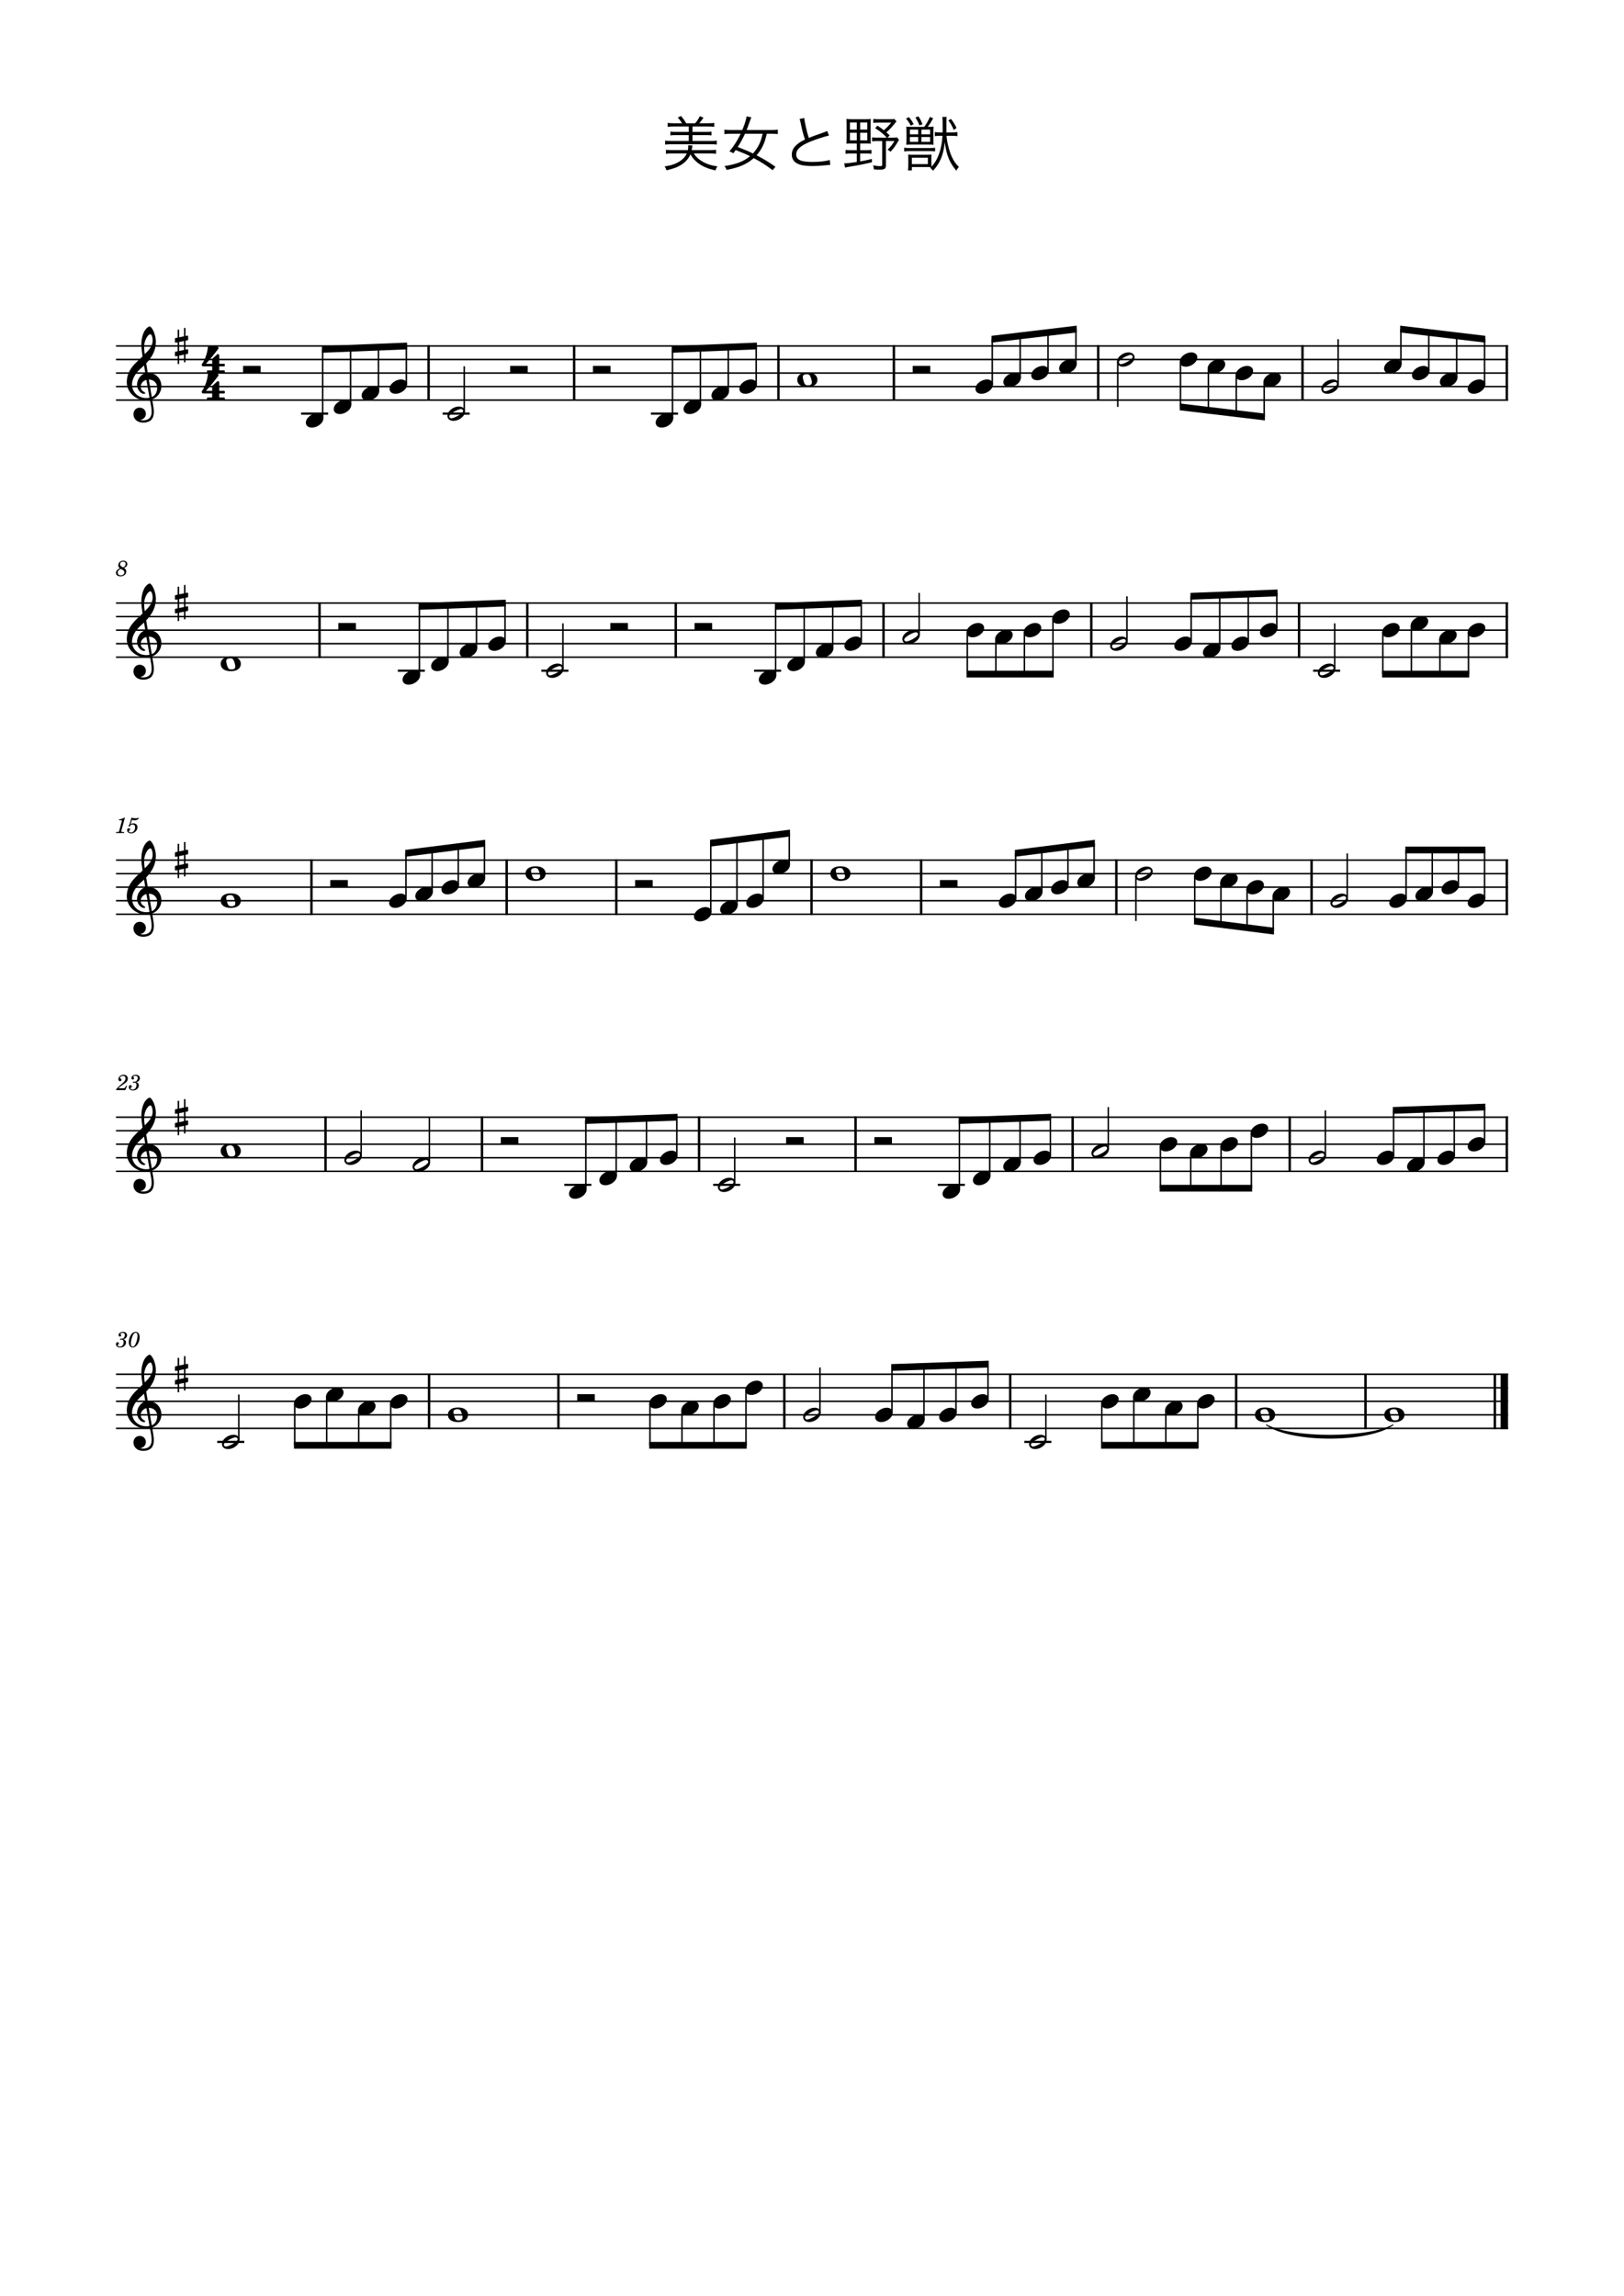 <?xml version="1.0" encoding="UTF-8" standalone="no"?>
<svg width="2977.2px" height="4208.4px" viewBox="0 0 2977.2 4208.4"
 xmlns="http://www.w3.org/2000/svg" xmlns:xlink="http://www.w3.org/1999/xlink" version="1.2" baseProfile="tiny">
<title>美女と野獣</title>
<desc>Generated by MuseScore Studio 4.4.3</desc>
<path class="" fill="#ffffff" fill-rule="evenodd" d="M0,0 L2977.2,0 L2977.2,4208.4 L0,4208.4 L0,0 "/>
<polyline class="StaffLines" fill="none" stroke="#000000" stroke-width="2.73" stroke-linejoin="bevel" points="212.598,634.198 2764.6,634.198"/>
<polyline class="StaffLines" fill="none" stroke="#000000" stroke-width="2.73" stroke-linejoin="bevel" points="212.598,658.998 2764.6,658.998"/>
<polyline class="StaffLines" fill="none" stroke="#000000" stroke-width="2.73" stroke-linejoin="bevel" points="212.598,683.798 2764.6,683.798"/>
<polyline class="StaffLines" fill="none" stroke="#000000" stroke-width="2.73" stroke-linejoin="bevel" points="212.598,708.598 2764.6,708.598"/>
<polyline class="StaffLines" fill="none" stroke="#000000" stroke-width="2.73" stroke-linejoin="bevel" points="212.598,733.398 2764.6,733.398"/>
<polyline class="StaffLines" fill="none" stroke="#000000" stroke-width="2.73" stroke-linejoin="bevel" points="212.598,1105.4 2764.6,1105.4"/>
<polyline class="StaffLines" fill="none" stroke="#000000" stroke-width="2.73" stroke-linejoin="bevel" points="212.598,1130.2 2764.6,1130.2"/>
<polyline class="StaffLines" fill="none" stroke="#000000" stroke-width="2.73" stroke-linejoin="bevel" points="212.598,1155 2764.6,1155"/>
<polyline class="StaffLines" fill="none" stroke="#000000" stroke-width="2.73" stroke-linejoin="bevel" points="212.598,1179.8 2764.6,1179.8"/>
<polyline class="StaffLines" fill="none" stroke="#000000" stroke-width="2.73" stroke-linejoin="bevel" points="212.598,1204.6 2764.6,1204.6"/>
<polyline class="StaffLines" fill="none" stroke="#000000" stroke-width="2.73" stroke-linejoin="bevel" points="212.598,1576.6 2764.6,1576.6"/>
<polyline class="StaffLines" fill="none" stroke="#000000" stroke-width="2.73" stroke-linejoin="bevel" points="212.598,1601.4 2764.6,1601.4"/>
<polyline class="StaffLines" fill="none" stroke="#000000" stroke-width="2.73" stroke-linejoin="bevel" points="212.598,1626.2 2764.6,1626.2"/>
<polyline class="StaffLines" fill="none" stroke="#000000" stroke-width="2.73" stroke-linejoin="bevel" points="212.598,1651 2764.6,1651"/>
<polyline class="StaffLines" fill="none" stroke="#000000" stroke-width="2.73" stroke-linejoin="bevel" points="212.598,1675.8 2764.6,1675.8"/>
<polyline class="StaffLines" fill="none" stroke="#000000" stroke-width="2.73" stroke-linejoin="bevel" points="212.598,2047.8 2764.6,2047.8"/>
<polyline class="StaffLines" fill="none" stroke="#000000" stroke-width="2.73" stroke-linejoin="bevel" points="212.598,2072.6 2764.6,2072.6"/>
<polyline class="StaffLines" fill="none" stroke="#000000" stroke-width="2.73" stroke-linejoin="bevel" points="212.598,2097.4 2764.6,2097.4"/>
<polyline class="StaffLines" fill="none" stroke="#000000" stroke-width="2.73" stroke-linejoin="bevel" points="212.598,2122.2 2764.6,2122.2"/>
<polyline class="StaffLines" fill="none" stroke="#000000" stroke-width="2.73" stroke-linejoin="bevel" points="212.598,2147 2764.6,2147"/>
<polyline class="StaffLines" fill="none" stroke="#000000" stroke-width="2.73" stroke-linejoin="bevel" points="212.598,2519 2764.6,2519"/>
<polyline class="StaffLines" fill="none" stroke="#000000" stroke-width="2.73" stroke-linejoin="bevel" points="212.598,2543.8 2764.6,2543.8"/>
<polyline class="StaffLines" fill="none" stroke="#000000" stroke-width="2.73" stroke-linejoin="bevel" points="212.598,2568.6 2764.6,2568.6"/>
<polyline class="StaffLines" fill="none" stroke="#000000" stroke-width="2.73" stroke-linejoin="bevel" points="212.598,2593.4 2764.6,2593.4"/>
<polyline class="StaffLines" fill="none" stroke="#000000" stroke-width="2.73" stroke-linejoin="bevel" points="212.598,2618.2 2764.6,2618.2"/>
<path class="Text" d="M1301.39,281.248 C1306.01,281.248 1309.42,281.468 1312.72,281.908 L1312.72,274.538 C1309.75,274.978 1306.45,275.198 1301.72,275.198 L1268.06,275.198 C1268.61,272.448 1268.83,271.348 1269.05,269.148 C1269.16,267.828 1269.16,267.608 1269.38,266.508 L1261.46,266.398 C1261.57,267.608 1261.68,268.048 1261.68,269.038 C1261.68,271.018 1261.46,272.668 1261.02,275.198 L1231.87,275.198 C1227.25,275.198 1224.06,274.978 1220.87,274.538 L1220.87,281.908 C1224.06,281.468 1227.69,281.248 1232.09,281.248 L1259.04,281.248 C1256.4,287.078 1252.77,291.148 1246.83,295.218 C1239.35,300.278 1231.1,303.138 1218.45,305.118 C1220.21,307.758 1221.09,309.518 1221.86,312.158 C1234.84,309.188 1241.77,306.658 1249.14,301.928 C1256.84,296.978 1262.56,290.378 1265.75,282.898 C1269.49,289.718 1274.88,295.658 1281.92,300.498 C1290.06,305.998 1298.75,309.518 1311.73,312.378 C1312.39,309.738 1313.38,307.648 1315.14,304.898 C1305.02,303.688 1296.66,301.158 1289.18,296.978 C1281.59,292.798 1275.87,287.628 1271.91,281.248 L1301.39,281.248 M1234.95,225.918 C1230.22,225.918 1227.25,225.698 1223.95,225.258 L1223.95,232.518 C1227.14,232.078 1230.33,231.858 1234.95,231.858 L1262.67,231.858 L1262.67,241.758 L1238.47,241.758 C1234.07,241.758 1231.87,241.648 1229.01,241.208 L1229.01,248.248 C1231.76,247.808 1234.18,247.698 1238.47,247.698 L1262.67,247.698 L1262.67,258.368 L1230.33,258.368 C1225.6,258.368 1222.3,258.148 1219.33,257.708 L1219.33,265.078 C1222.41,264.638 1225.93,264.418 1230.33,264.418 L1303.04,264.418 C1307.55,264.418 1310.96,264.528 1314.04,264.968 L1314.04,257.708 C1310.96,258.148 1307.77,258.368 1303.04,258.368 L1269.49,258.368 L1269.49,247.698 L1294.9,247.698 C1299.19,247.698 1301.61,247.808 1304.36,248.248 L1304.36,241.208 C1301.39,241.648 1299.3,241.758 1294.9,241.758 L1269.49,241.758 L1269.49,231.858 L1298.42,231.858 C1302.93,231.858 1306.45,232.078 1309.42,232.518 L1309.42,225.258 C1306.34,225.698 1303.15,225.918 1298.42,225.918 L1281.92,225.918 C1285.11,222.288 1287.2,219.428 1289.73,215.578 L1282.91,213.048 C1280.6,217.888 1277.74,222.178 1274.44,225.918 L1257.94,225.918 C1255.41,221.408 1252.88,217.888 1248.59,212.608 L1242.43,215.468 C1245.51,218.658 1247.6,221.408 1250.46,225.918 L1234.95,225.918 M1421.62,305.668 C1407.98,296.208 1400.28,291.588 1386.97,284.658 C1391.7,279.268 1395.66,273.438 1398.52,267.278 C1401.49,261.118 1403.03,256.388 1405.67,245.168 L1414.58,245.168 C1419.2,245.168 1422.72,245.388 1425.91,245.828 L1425.91,237.578 C1422.61,238.128 1418.98,238.348 1414.47,238.348 L1368.71,238.348 C1370.47,233.948 1371.35,231.748 1374.43,222.838 C1374.54,222.508 1375.53,219.868 1377.4,215.028 L1368.71,213.378 C1367.5,220.528 1365.3,227.458 1360.79,238.348 L1339.45,238.348 C1335.05,238.348 1331.2,238.128 1328.01,237.578 L1328.01,245.828 C1331.31,245.388 1334.61,245.168 1339.45,245.168 L1357.82,245.168 C1352.21,257.048 1345.17,268.158 1337.25,277.398 C1340.33,278.718 1341.65,279.378 1344.4,280.918 C1346.49,278.278 1346.93,277.618 1348.69,275.088 C1364.75,281.358 1365.63,281.688 1374.98,286.308 C1363.21,295.988 1350.23,301.048 1328.12,304.458 C1330.21,307.098 1330.65,307.868 1332.08,311.498 C1345.5,308.748 1353.75,306.328 1361.12,303.028 C1369.15,299.398 1375.75,295.218 1381.8,289.828 C1395.22,296.978 1403.47,302.258 1416.45,311.938 L1421.62,305.668 M1398.08,245.168 C1395.77,254.958 1394.34,259.248 1391.59,264.968 C1388.73,270.798 1384.33,277.068 1380.37,281.358 C1371.46,276.958 1365.85,274.648 1352.43,269.478 C1357.49,261.668 1361.67,254.188 1365.74,245.168 L1398.08,245.168 "/>
<path class="Text" d="M1465.84,217.998 C1466.5,219.758 1466.72,220.308 1467.71,224.928 C1470.57,239.008 1472.66,246.708 1475.74,255.728 C1468.92,259.138 1465.51,261.228 1461.33,264.638 C1454.84,269.918 1451.54,276.298 1451.54,283.338 C1451.54,292.028 1456.16,298.078 1465.18,301.378 C1470.46,303.358 1478.71,304.348 1489.6,304.348 C1497.3,304.348 1502.58,304.018 1513.91,302.918 C1519.96,302.258 1519.96,302.258 1522.05,302.258 L1521.17,293.128 C1514.68,295.438 1502.36,296.868 1489.71,296.868 C1468.15,296.868 1459.68,293.018 1459.68,283.008 C1459.68,273.878 1467.82,266.618 1486.63,259.138 C1496.31,255.178 1512.04,250.118 1519.74,248.468 L1516.44,240.108 C1514.24,241.208 1513.25,241.538 1509.4,242.968 C1492.35,248.908 1489.27,250.118 1482.78,252.758 C1479.04,241.758 1474.97,223.718 1474.53,216.348 L1465.84,217.998 "/>
<path class="Text" d="M1570.67,262.988 L1570.67,275.308 L1559.67,275.308 C1555.49,275.308 1552.74,275.198 1550.1,274.758 L1550.1,281.908 C1552.96,281.468 1555.49,281.358 1559.67,281.358 L1570.67,281.358 L1570.67,296.868 C1558.24,298.848 1553.18,299.398 1547.57,299.398 L1549.33,307.208 C1552.3,306.438 1553.73,306.108 1557.8,305.448 C1572.54,303.138 1582.22,301.268 1598.5,297.418 L1598.39,291.368 C1588.16,293.788 1583.87,294.668 1576.94,295.878 L1576.94,281.358 L1588.05,281.358 C1592.45,281.358 1594.65,281.468 1597.62,281.908 L1597.62,274.758 C1594.65,275.198 1592.45,275.308 1588.05,275.308 L1576.94,275.308 L1576.94,262.988 L1586.62,262.988 C1591.13,262.988 1594.21,263.098 1596.41,263.428 C1596.19,261.118 1596.08,258.368 1596.08,253.198 L1596.08,228.228 C1596.08,223.608 1596.19,220.528 1596.41,218.108 C1593.88,218.438 1591.35,218.548 1586.51,218.548 L1561.87,218.548 C1558.13,218.548 1554.94,218.438 1551.64,218.108 C1551.97,220.858 1552.08,223.718 1552.08,228.228 L1552.08,252.978 C1552.08,257.378 1551.97,260.898 1551.64,263.428 C1553.95,263.098 1557.14,262.988 1561.76,262.988 L1570.67,262.988 M1570.67,224.488 L1570.67,237.578 L1558.13,237.578 L1558.13,224.488 L1570.67,224.488 M1576.94,224.488 L1590.03,224.488 L1590.03,237.578 L1576.94,237.578 L1576.94,224.488 M1570.67,243.298 L1570.67,257.268 L1558.13,257.268 L1558.13,243.298 L1570.67,243.298 M1576.94,243.298 L1590.03,243.298 L1590.03,257.268 L1576.94,257.268 L1576.94,243.298 M1639.53,218.108 C1637.66,218.438 1635.46,218.548 1631.28,218.548 L1610.82,218.548 C1606.31,218.548 1603.78,218.438 1601.03,217.998 L1601.03,225.258 C1603.78,224.818 1606.53,224.708 1610.49,224.708 L1633.81,224.708 C1629.63,229.988 1625.67,234.278 1620.28,238.788 C1616.43,235.708 1614.23,234.058 1608.62,230.318 L1604.33,234.938 C1613.9,240.988 1619.4,245.498 1625.78,252.318 L1608.18,252.318 C1603.67,252.318 1601.47,252.208 1598.72,251.768 L1598.72,259.138 C1601.47,258.698 1604,258.588 1608.18,258.588 L1617.31,258.588 L1617.31,302.038 C1617.31,304.128 1616.54,304.568 1613.02,304.568 C1609.94,304.568 1606.42,304.128 1600.48,303.138 C1601.47,305.778 1601.8,307.318 1602.13,310.508 C1606.75,310.948 1609.5,311.058 1612.36,311.058 C1621.49,311.058 1624.13,309.298 1624.13,302.918 L1624.13,258.588 L1639.75,258.588 C1635.35,265.848 1632.93,268.818 1627.1,274.318 C1629.52,275.638 1630.73,276.408 1632.6,278.168 C1638.98,271.128 1641.07,268.158 1648.11,256.388 L1644.48,251.878 C1642.61,252.208 1640.41,252.318 1636.23,252.318 L1626.99,252.318 L1631.06,248.138 C1628.09,245.498 1627.1,244.618 1624.9,242.638 C1630.73,237.468 1634.36,233.728 1638.21,228.888 C1642.5,223.608 1642.5,223.608 1643.49,222.618 L1639.53,218.108 M1705.31,307.648 C1707.29,309.078 1708.83,310.838 1710.26,313.038 C1715.87,307.208 1719.39,302.148 1722.91,295.218 C1727.64,285.538 1730.28,275.858 1732.04,260.788 C1735.12,284.328 1740.73,298.188 1753.27,312.928 C1754.7,309.958 1755.8,308.198 1757.89,305.888 C1750.08,298.628 1744.91,289.608 1740.62,275.858 C1737.54,265.848 1735.89,257.378 1735.23,248.908 L1745.02,248.908 C1749.42,248.908 1752.17,249.128 1755.14,249.568 L1755.14,242.088 C1752.28,242.528 1749.09,242.748 1744.69,242.748 L1735.01,242.748 C1735.01,241.318 1735.01,233.508 1735.01,224.928 C1735.01,219.978 1735.12,216.898 1735.45,214.368 L1727.64,214.368 C1728.08,217.888 1728.19,220.418 1728.19,231.528 C1728.19,235.598 1728.19,237.688 1728.19,242.748 L1724.34,242.748 C1719.83,242.748 1716.64,242.528 1713.78,242.088 L1713.78,249.568 C1716.86,249.128 1719.94,248.908 1724.34,248.908 L1727.86,248.908 C1726.32,273.658 1719.28,293.568 1707.62,305.448 C1707.51,303.578 1707.4,301.268 1707.4,298.958 L1707.4,290.708 C1707.4,287.738 1707.51,285.208 1707.73,283.338 C1704.98,283.558 1702.78,283.668 1698.71,283.668 L1673.41,283.668 C1669.12,283.668 1667.25,283.558 1664.83,283.338 C1665.05,285.648 1665.16,287.738 1665.16,290.708 L1665.16,301.378 C1665.16,306.328 1664.94,309.518 1664.5,312.378 L1671.65,312.378 L1671.65,306.218 L1698.71,306.218 C1702.23,306.218 1704.1,306.218 1706.52,306.438 L1705.31,307.648 M1671.65,289.058 L1701.02,289.058 L1701.02,300.828 L1671.65,300.828 L1671.65,289.058 M1671.43,232.518 C1666.59,232.518 1663.73,232.408 1661.42,232.078 C1661.75,235.048 1661.86,238.018 1661.86,242.638 L1661.86,254.628 C1661.86,259.358 1661.75,262.438 1661.42,265.298 C1664.28,265.078 1666.15,264.968 1670,264.968 L1701.79,264.968 C1706.08,264.968 1709.38,265.078 1711.47,265.298 C1711.25,263.208 1711.14,260.348 1711.14,255.178 L1711.14,242.748 C1711.14,237.798 1711.25,234.828 1711.58,232.078 C1709.16,232.408 1706.41,232.518 1701.57,232.518 L1700.8,232.518 C1704.65,227.238 1707.07,223.498 1710.7,216.898 L1704.87,214.258 C1701.35,221.958 1699.04,226.028 1694.42,232.518 L1671.43,232.518 M1668.02,237.578 L1683.31,237.578 L1683.31,246.158 L1668.02,246.158 L1668.02,237.578 M1668.02,251.108 L1683.31,251.108 L1683.31,260.018 L1668.02,260.018 L1668.02,251.108 M1689.14,237.578 L1705.09,237.578 L1705.09,246.158 L1689.14,246.158 L1689.14,237.578 M1689.14,251.108 L1705.09,251.108 L1705.09,260.018 L1689.14,260.018 L1689.14,251.108 M1660.98,217.338 C1665.16,222.288 1666.81,224.818 1669.67,230.318 L1675.06,227.568 C1671.98,221.958 1670.55,219.978 1666.37,214.698 L1660.98,217.338 M1678.14,215.358 C1681.77,220.858 1683.42,224.158 1685.51,229.878 L1691.12,227.678 C1688.7,221.518 1687.05,218.328 1683.75,213.378 L1678.14,215.358 M1657.57,277.508 C1659.99,277.178 1662.96,276.958 1667.03,276.958 L1704.87,276.958 C1708.94,276.958 1711.58,277.068 1714.22,277.508 L1714.22,270.688 C1711.69,271.238 1709.38,271.348 1704.76,271.348 L1667.03,271.348 C1662.63,271.348 1660.21,271.128 1657.57,270.688 L1657.57,277.508 M1753.49,234.608 C1750.74,228.338 1747.99,223.938 1743.37,217.998 L1738.64,220.748 C1743.15,226.798 1745.57,231.088 1748.43,238.238 L1753.49,234.608 "/>
<path class="MeasureNumber" d="M226.277,2454.84 C228.157,2454.24 228.917,2453.92 229.877,2453.28 C231.757,2452.04 232.917,2449.84 232.917,2447.6 C232.917,2443.8 229.877,2441.24 225.397,2441.24 C221.037,2441.24 217.357,2443.96 217.357,2447.24 C217.357,2448.88 218.357,2450 219.877,2450 C221.197,2450 222.157,2449.04 222.157,2447.72 C222.157,2447.04 221.957,2446.56 221.317,2445.92 C220.917,2445.56 220.757,2445.28 220.757,2445 C220.757,2444.04 222.757,2443.04 224.637,2443.04 C227.317,2443.04 228.917,2444.52 228.917,2447 C228.917,2450.56 226.397,2453.92 223.717,2453.92 C223.597,2453.92 223.237,2453.88 222.797,2453.84 C221.637,2453.76 221.637,2453.76 221.397,2453.76 C220.517,2453.76 220.037,2454.16 220.037,2454.88 C220.037,2455.52 220.477,2455.92 221.197,2455.92 C221.397,2455.92 221.677,2455.88 221.997,2455.84 C222.557,2455.72 223.157,2455.68 223.517,2455.68 C225.397,2455.68 226.677,2457.36 226.677,2459.84 C226.677,2464.16 224.557,2468.32 219.717,2468.32 C217.477,2468.32 215.557,2467.2 215.557,2465.92 C215.557,2465.48 215.717,2465.32 216.357,2465.04 C217.517,2464.52 217.997,2463.8 217.997,2462.72 C217.997,2461.32 216.877,2460.24 215.437,2460.24 C213.717,2460.24 212.597,2461.6 212.597,2463.68 C212.597,2467.56 215.557,2470 220.357,2470 C226.397,2470 230.997,2465.96 230.997,2460.6 C230.997,2457.48 229.077,2455.72 226.277,2454.84 M248.951,2441.24 C240.351,2441.24 236.071,2453.08 236.071,2460.12 C236.071,2465.92 238.951,2470 243.031,2470 C249.871,2470 255.991,2461.12 255.991,2451.2 C255.991,2445.24 253.151,2441.24 248.951,2441.24 M248.911,2442.84 C250.991,2442.84 252.111,2444.68 252.111,2448.12 C252.111,2452.04 251.111,2457.12 249.471,2461.24 C247.551,2466.24 245.631,2468.4 243.231,2468.4 C241.071,2468.4 239.871,2466.48 239.871,2463.08 C239.871,2457.88 241.711,2450.92 244.271,2446.28 C245.511,2444.04 247.111,2442.84 248.911,2442.84"/>
<path class="MeasureNumber" d="M227.326,1041 C230.446,1039.52 233.366,1037.88 233.366,1033.88 C233.366,1030.24 230.286,1027.64 226.006,1027.64 C220.846,1027.64 216.846,1031.36 216.846,1036.2 C216.846,1038.64 217.686,1040.2 219.846,1041.76 C215.126,1043.56 212.606,1046.48 212.606,1050.12 C212.606,1054 215.806,1056.4 220.926,1056.4 C227.086,1056.4 231.486,1052.64 231.486,1047.44 C231.486,1044.28 229.766,1042.6 227.326,1041 M225.606,1040.04 C221.526,1038.12 220.046,1036.56 220.046,1034.28 C220.046,1031.52 222.526,1029.36 225.686,1029.36 C228.446,1029.36 230.366,1031.12 230.366,1033.64 C230.366,1036.64 228.286,1039 225.606,1040.04 M221.366,1042.84 C223.286,1043.72 223.926,1044.04 224.926,1044.64 C226.926,1045.84 228.006,1047.44 228.006,1049.24 C228.006,1052.32 225.126,1054.64 221.366,1054.64 C217.966,1054.64 215.846,1052.72 215.846,1049.64 C215.846,1046.64 217.766,1044.28 221.366,1042.84"/>
<path class="MeasureNumber" d="M228.958,1498.68 L227.798,1498.68 C225.598,1500.32 221.358,1501.72 218.478,1501.72 L217.998,1503.48 L220.758,1503.48 C223.198,1503.48 223.478,1503.56 223.478,1504.28 C223.478,1504.64 223.478,1504.64 223.078,1506.08 L218.798,1522.08 C218.278,1524.08 218.238,1524.2 217.878,1524.56 C217.478,1524.96 216.638,1525.08 214.518,1525.12 L212.798,1525.12 L212.598,1527 L227.398,1527 L227.638,1525.12 L225.478,1525.12 C222.878,1525.12 222.318,1524.92 222.318,1524.04 C222.318,1523.76 222.478,1522.84 222.678,1522.08 L228.958,1498.68 M237.313,1511.68 C236.073,1512.44 235.713,1512.92 235.713,1513.72 C235.713,1514.48 236.353,1515.04 237.153,1515.04 C238.193,1515.04 238.793,1514.28 238.913,1512.8 C240.153,1511.8 241.473,1511.36 243.073,1511.36 C246.033,1511.36 247.673,1513.2 247.673,1516.52 C247.673,1521.72 244.313,1525.96 240.193,1525.96 C237.833,1525.96 235.913,1524.84 235.913,1523.52 C235.913,1523.28 235.953,1523.2 236.153,1523.08 C237.433,1522.48 238.473,1522.04 238.473,1520.36 C238.473,1519.08 237.473,1518.12 236.073,1518.12 C234.313,1518.12 232.993,1519.6 232.993,1521.52 C232.993,1525.04 236.033,1527.6 240.313,1527.6 C246.793,1527.6 252.033,1522.44 252.033,1516.04 C252.033,1512 248.953,1509.16 244.593,1509.16 C242.873,1509.16 241.473,1509.52 239.553,1510.48 L241.793,1502.92 C243.913,1503.36 245.593,1503.56 247.033,1503.56 C249.673,1503.56 252.033,1502.72 253.353,1501.32 C254.033,1500.52 254.433,1499.84 254.433,1499.32 C254.433,1499.08 254.313,1498.84 254.153,1498.84 C254.033,1498.84 253.953,1498.88 253.713,1499 C252.393,1499.64 250.713,1500 249.153,1500 C246.753,1500 243.913,1499.6 240.953,1498.84 L237.313,1511.68 "/>
<path class="MeasureNumber" d="M231.389,1989.92 L230.349,1991.76 C228.749,1994.52 228.429,1994.76 226.389,1994.8 L217.109,1994.8 C218.069,1993.52 219.829,1992.04 223.029,1989.8 C228.309,1986.16 228.669,1985.92 229.789,1985.04 C232.989,1982.56 234.309,1980.2 234.309,1977.04 C234.309,1972.84 231.189,1970.04 226.589,1970.04 C221.469,1970.04 217.029,1973.8 217.029,1978.16 C217.029,1980.4 218.229,1981.84 220.149,1981.84 C221.589,1981.84 222.709,1980.76 222.709,1979.28 C222.709,1978.24 222.189,1977.56 220.869,1976.84 C219.909,1976.36 219.749,1976.16 219.749,1975.68 C219.749,1973.96 222.709,1972.04 225.429,1972.04 C228.229,1972.04 230.109,1973.92 230.109,1976.72 C230.109,1979.72 228.789,1981.92 225.189,1985.04 C214.549,1994.28 212.949,1995.96 212.589,1998.2 L229.749,1998.2 L232.829,1990.48 L231.389,1989.92 M249.823,1983.64 C251.703,1983.04 252.463,1982.72 253.423,1982.08 C255.303,1980.84 256.463,1978.64 256.463,1976.4 C256.463,1972.6 253.423,1970.04 248.943,1970.04 C244.583,1970.04 240.903,1972.76 240.903,1976.04 C240.903,1977.68 241.903,1978.8 243.423,1978.8 C244.743,1978.8 245.703,1977.84 245.703,1976.52 C245.703,1975.84 245.503,1975.36 244.863,1974.72 C244.463,1974.36 244.303,1974.08 244.303,1973.8 C244.303,1972.84 246.303,1971.84 248.183,1971.84 C250.863,1971.84 252.463,1973.32 252.463,1975.8 C252.463,1979.36 249.943,1982.72 247.263,1982.72 C247.143,1982.72 246.783,1982.68 246.343,1982.64 C245.183,1982.56 245.183,1982.56 244.943,1982.56 C244.063,1982.56 243.583,1982.96 243.583,1983.68 C243.583,1984.32 244.023,1984.72 244.743,1984.72 C244.943,1984.72 245.223,1984.68 245.543,1984.64 C246.103,1984.52 246.703,1984.48 247.063,1984.48 C248.943,1984.48 250.223,1986.16 250.223,1988.64 C250.223,1992.96 248.103,1997.12 243.263,1997.12 C241.023,1997.12 239.103,1996 239.103,1994.72 C239.103,1994.28 239.263,1994.12 239.903,1993.84 C241.063,1993.32 241.543,1992.6 241.543,1991.52 C241.543,1990.12 240.423,1989.04 238.983,1989.04 C237.263,1989.04 236.143,1990.4 236.143,1992.48 C236.143,1996.36 239.103,1998.8 243.903,1998.8 C249.943,1998.8 254.543,1994.76 254.543,1989.4 C254.543,1986.28 252.623,1984.52 249.823,1983.64"/>
<path class="TieSegment" stroke="#000000" stroke-width="1.74" stroke-linecap="round" stroke-linejoin="round" fill-rule="evenodd" d="M2321.65,2611.84 C2368.08,2637.32 2507.37,2637.32 2553.8,2611.84 C2507.37,2644.27 2368.08,2644.27 2321.65,2611.84"/>
<polyline class="BarLine" fill="none" stroke="#000000" stroke-width="4.46" stroke-linejoin="bevel" points="966.644,1104.03 966.644,1205.96"/>
<polyline class="BarLine" fill="none" stroke="#000000" stroke-width="4.46" stroke-linejoin="bevel" points="883.612,2046.43 883.612,2148.36"/>
<polyline class="BarLine" fill="none" stroke="#000000" stroke-width="4.46" stroke-linejoin="bevel" points="2000.61,1104.03 2000.61,1205.96"/>
<polyline class="BarLine" fill="none" stroke="#000000" stroke-width="4.46" stroke-linejoin="bevel" points="2381.49,1104.03 2381.49,1205.96"/>
<polyline class="BarLine" fill="none" stroke="#000000" stroke-width="4.46" stroke-linejoin="bevel" points="1852.03,2517.63 1852.03,2619.56"/>
<polyline class="BarLine" fill="none" stroke="#000000" stroke-width="4.46" stroke-linejoin="bevel" points="2762.37,632.834 2762.37,734.762"/>
<polyline class="BarLine" fill="none" stroke="#000000" stroke-width="4.46" stroke-linejoin="bevel" points="1437.87,2517.63 1437.87,2619.56"/>
<polyline class="BarLine" fill="none" stroke="#000000" stroke-width="4.46" stroke-linejoin="bevel" points="2762.37,1104.03 2762.37,1205.96"/>
<polyline class="BarLine" fill="none" stroke="#000000" stroke-width="4.46" stroke-linejoin="bevel" points="1023.71,2517.63 1023.71,2619.56"/>
<polyline class="BarLine" fill="none" stroke="#000000" stroke-width="4.46" stroke-linejoin="bevel" points="570.991,1575.23 570.991,1677.16"/>
<polyline class="BarLine" fill="none" stroke="#000000" stroke-width="4.46" stroke-linejoin="bevel" points="786.597,2517.63 786.597,2619.56"/>
<polyline class="BarLine" fill="none" stroke="#000000" stroke-width="4.46" stroke-linejoin="bevel" points="2387.82,632.834 2387.82,734.762"/>
<polyline class="BarLine" fill="none" stroke="#000000" stroke-width="4.46" stroke-linejoin="bevel" points="785.723,632.834 785.723,734.762"/>
<polyline class="BarLine" fill="none" stroke="#000000" stroke-width="4.46" stroke-linejoin="bevel" points="928.889,1575.23 928.889,1677.16"/>
<polyline class="BarLine" fill="none" stroke="#000000" stroke-width="4.46" stroke-linejoin="bevel" points="2266.2,2517.63 2266.2,2619.56"/>
<polyline class="BarLine" fill="none" stroke="#000000" stroke-width="4.46" stroke-linejoin="bevel" points="585.764,1104.03 585.764,1205.96"/>
<polyline class="BarLine" fill="none" stroke="#000000" stroke-width="4.46" stroke-linejoin="bevel" points="1129.83,1575.23 1129.83,1677.16"/>
<polyline class="BarLine" fill="none" stroke="#000000" stroke-width="4.46" stroke-linejoin="bevel" points="2762.37,2046.43 2762.37,2148.36"/>
<polyline class="BarLine" fill="none" stroke="#000000" stroke-width="4.46" stroke-linejoin="bevel" points="1052.51,632.834 1052.51,734.762"/>
<polyline class="BarLine" fill="none" stroke="#000000" stroke-width="4.46" stroke-linejoin="bevel" points="2503.31,2517.63 2503.31,2619.56"/>
<polyline class="BarLine" fill="none" stroke="#000000" stroke-width="4.46" stroke-linejoin="bevel" points="1487.73,1575.23 1487.73,1677.16"/>
<polyline class="BarLine" fill="none" stroke="#000000" stroke-width="4.46" stroke-linejoin="bevel" points="2364.39,2046.43 2364.39,2148.36"/>
<polyline class="BarLine" fill="none" stroke="#000000" stroke-width="4.46" stroke-linejoin="bevel" points="1238.85,1104.03 1238.85,1205.96"/>
<polyline class="BarLine" fill="none" stroke="#000000" stroke-width="4.46" stroke-linejoin="bevel" points="1688.67,1575.23 1688.67,1677.16"/>
<polyline class="BarLine" fill="none" stroke="#000000" stroke-width="4.46" stroke-linejoin="bevel" points="1966.42,2046.43 1966.42,2148.36"/>
<polyline class="BarLine" fill="none" stroke="#000000" stroke-width="4.46" stroke-linejoin="bevel" points="2046.57,1575.23 2046.57,1677.16"/>
<polyline class="BarLine" fill="none" stroke="#000000" stroke-width="4.46" stroke-linejoin="bevel" points="2013.26,632.834 2013.26,734.762"/>
<polyline class="BarLine" fill="none" stroke="#000000" stroke-width="4.46" stroke-linejoin="bevel" points="1568.44,2046.43 1568.44,2148.36"/>
<polyline class="BarLine" fill="none" stroke="#000000" stroke-width="4.46" stroke-linejoin="bevel" points="2740.42,2517.63 2740.42,2619.56"/>
<polyline class="BarLine" fill="none" stroke="#000000" stroke-width="13.64" stroke-linejoin="bevel" points="2757.78,2517.63 2757.78,2619.56"/>
<polyline class="BarLine" fill="none" stroke="#000000" stroke-width="4.46" stroke-linejoin="bevel" points="2404.47,1575.23 2404.47,1677.16"/>
<polyline class="BarLine" fill="none" stroke="#000000" stroke-width="4.46" stroke-linejoin="bevel" points="1281.59,2046.43 1281.59,2148.36"/>
<polyline class="BarLine" fill="none" stroke="#000000" stroke-width="4.46" stroke-linejoin="bevel" points="1427.06,632.834 1427.06,734.762"/>
<polyline class="BarLine" fill="none" stroke="#000000" stroke-width="4.46" stroke-linejoin="bevel" points="2762.37,1575.23 2762.37,1677.16"/>
<polyline class="BarLine" fill="none" stroke="#000000" stroke-width="4.46" stroke-linejoin="bevel" points="596.754,2046.43 596.754,2148.36"/>
<polyline class="BarLine" fill="none" stroke="#000000" stroke-width="4.46" stroke-linejoin="bevel" points="1638.71,632.834 1638.71,734.762"/>
<polyline class="BarLine" fill="none" stroke="#000000" stroke-width="4.46" stroke-linejoin="bevel" points="1619.73,1104.03 1619.73,1205.96"/>
<polyline class="LedgerLine" fill="none" stroke="#000000" stroke-width="3.97" stroke-linejoin="bevel" points="1877.83,2643 1927.41,2643"/>
<polyline class="LedgerLine" fill="none" stroke="#000000" stroke-width="3.97" stroke-linejoin="bevel" points="2407.28,1229.4 2456.87,1229.4"/>
<polyline class="LedgerLine" fill="none" stroke="#000000" stroke-width="3.97" stroke-linejoin="bevel" points="1034.48,2171.8 1084.07,2171.8"/>
<polyline class="LedgerLine" fill="none" stroke="#000000" stroke-width="3.97" stroke-linejoin="bevel" points="1307.38,2171.8 1356.96,2171.8"/>
<polyline class="LedgerLine" fill="none" stroke="#000000" stroke-width="3.97" stroke-linejoin="bevel" points="1382.39,1229.4 1431.98,1229.4"/>
<polyline class="LedgerLine" fill="none" stroke="#000000" stroke-width="3.97" stroke-linejoin="bevel" points="1719.31,2171.8 1768.9,2171.8"/>
<polyline class="LedgerLine" fill="none" stroke="#000000" stroke-width="3.97" stroke-linejoin="bevel" points="1193.34,758.198 1242.92,758.198"/>
<polyline class="LedgerLine" fill="none" stroke="#000000" stroke-width="3.97" stroke-linejoin="bevel" points="811.515,758.198 861.099,758.198"/>
<polyline class="LedgerLine" fill="none" stroke="#000000" stroke-width="3.97" stroke-linejoin="bevel" points="398.226,2643 447.811,2643"/>
<polyline class="LedgerLine" fill="none" stroke="#000000" stroke-width="3.97" stroke-linejoin="bevel" points="992.436,1229.4 1042.02,1229.4"/>
<polyline class="LedgerLine" fill="none" stroke="#000000" stroke-width="3.97" stroke-linejoin="bevel" points="552,758.198 601.585,758.198"/>
<polyline class="LedgerLine" fill="none" stroke="#000000" stroke-width="3.97" stroke-linejoin="bevel" points="729.307,1229.4 778.892,1229.4"/>
<polyline class="Stem" fill="none" stroke="#000000" stroke-width="2.73" stroke-linejoin="bevel" points="1351.02,1659.43 1351.02,1539.34"/>
<polyline class="Stem" fill="none" stroke="#000000" stroke-width="2.73" stroke-linejoin="bevel" points="1957.82,1622.23 1957.82,1551.86"/>
<polyline class="Stem" fill="none" stroke="#000000" stroke-width="2.73" stroke-linejoin="bevel" points="821.181,1213.03 821.181,1109.51"/>
<polyline class="Stem" fill="none" stroke="#000000" stroke-width="2.73" stroke-linejoin="bevel" points="1398.98,1647.03 1398.98,1533.26"/>
<polyline class="Stem" fill="none" stroke="#000000" stroke-width="2.73" stroke-linejoin="bevel" points="873.515,1188.23 873.515,1107.48"/>
<polyline class="Stem" fill="none" stroke="#000000" stroke-width="2.73" stroke-linejoin="bevel" points="2195.9,2572.76 2195.9,2649.2"/>
<polyline class="Stem" fill="none" stroke="#000000" stroke-width="2.73" stroke-linejoin="bevel" points="925.848,1175.83 925.848,1105.45"/>
<polyline class="Stem" fill="none" stroke="#000000" stroke-width="2.73" stroke-linejoin="bevel" points="2137.23,2585.16 2137.23,2649.2"/>
<polyline class="Stem" fill="none" stroke="#000000" stroke-width="2.73" stroke-linejoin="bevel" points="2078.56,2560.36 2078.56,2649.2"/>
<polyline class="Stem" fill="none" stroke="#000000" stroke-width="2.73" stroke-linejoin="bevel" points="768.848,1237.83 768.848,1111.55"/>
<polyline class="Stem" fill="none" stroke="#000000" stroke-width="2.73" stroke-linejoin="bevel" points="1031.98,1225.43 1031.98,1142.6"/>
<polyline class="Stem" fill="none" stroke="#000000" stroke-width="2.73" stroke-linejoin="bevel" points="2019.88,2572.76 2019.88,2649.2"/>
<polyline class="Stem" fill="none" stroke="#000000" stroke-width="2.73" stroke-linejoin="bevel" points="1917.37,2639.03 1917.37,2556.2"/>
<polyline class="Stem" fill="none" stroke="#000000" stroke-width="2.73" stroke-linejoin="bevel" points="591.541,766.63 591.541,640.344"/>
<polyline class="Stem" fill="none" stroke="#000000" stroke-width="2.73" stroke-linejoin="bevel" points="1811.24,2564.63 1811.24,2500.45"/>
<polyline class="Stem" fill="none" stroke="#000000" stroke-width="2.73" stroke-linejoin="bevel" points="1752.56,2589.43 1752.56,2502.48"/>
<polyline class="Stem" fill="none" stroke="#000000" stroke-width="2.73" stroke-linejoin="bevel" points="1693.89,2601.83 1693.89,2504.52"/>
<polyline class="Stem" fill="none" stroke="#000000" stroke-width="2.73" stroke-linejoin="bevel" points="1421.93,1237.83 1421.93,1111.55"/>
<polyline class="Stem" fill="none" stroke="#000000" stroke-width="2.73" stroke-linejoin="bevel" points="1635.22,2589.43 1635.22,2506.55"/>
<polyline class="Stem" fill="none" stroke="#000000" stroke-width="2.73" stroke-linejoin="bevel" points="1503.2,2589.43 1503.2,2506.6"/>
<polyline class="Stem" fill="none" stroke="#000000" stroke-width="2.73" stroke-linejoin="bevel" points="642.669,741.83 642.669,638.314"/>
<polyline class="Stem" fill="none" stroke="#000000" stroke-width="2.73" stroke-linejoin="bevel" points="1474.27,1213.03 1474.27,1109.51"/>
<polyline class="Stem" fill="none" stroke="#000000" stroke-width="2.73" stroke-linejoin="bevel" points="1367.58,2547.96 1367.58,2649.2"/>
<polyline class="Stem" fill="none" stroke="#000000" stroke-width="2.73" stroke-linejoin="bevel" points="1526.6,1188.23 1526.6,1107.48"/>
<polyline class="Stem" fill="none" stroke="#000000" stroke-width="2.73" stroke-linejoin="bevel" points="1308.91,2572.76 1308.91,2649.2"/>
<polyline class="Stem" fill="none" stroke="#000000" stroke-width="2.73" stroke-linejoin="bevel" points="1578.93,1175.83 1578.93,1105.45"/>
<polyline class="Stem" fill="none" stroke="#000000" stroke-width="2.73" stroke-linejoin="bevel" points="1250.23,2585.16 1250.23,2649.2"/>
<polyline class="Stem" fill="none" stroke="#000000" stroke-width="2.73" stroke-linejoin="bevel" points="1191.56,2572.76 1191.56,2649.2"/>
<polyline class="Stem" fill="none" stroke="#000000" stroke-width="2.73" stroke-linejoin="bevel" points="2721.57,704.63 2721.57,621.636"/>
<polyline class="Stem" fill="none" stroke="#000000" stroke-width="2.73" stroke-linejoin="bevel" points="1685.06,1163.43 1685.06,1086.8"/>
<polyline class="Stem" fill="none" stroke="#000000" stroke-width="2.73" stroke-linejoin="bevel" points="693.798,717.03 693.798,636.283"/>
<polyline class="Stem" fill="none" stroke="#000000" stroke-width="2.73" stroke-linejoin="bevel" points="1773.32,1159.16 1773.32,1235.6"/>
<polyline class="Stem" fill="none" stroke="#000000" stroke-width="2.73" stroke-linejoin="bevel" points="744.927,704.63 744.927,634.253"/>
<polyline class="Stem" fill="none" stroke="#000000" stroke-width="2.73" stroke-linejoin="bevel" points="716.304,2572.76 716.304,2649.2"/>
<polyline class="Stem" fill="none" stroke="#000000" stroke-width="2.73" stroke-linejoin="bevel" points="1825.65,1171.56 1825.65,1235.6"/>
<polyline class="Stem" fill="none" stroke="#000000" stroke-width="2.73" stroke-linejoin="bevel" points="657.631,2585.16 657.631,2649.2"/>
<polyline class="Stem" fill="none" stroke="#000000" stroke-width="2.73" stroke-linejoin="bevel" points="1877.98,1159.16 1877.98,1235.6"/>
<polyline class="Stem" fill="none" stroke="#000000" stroke-width="2.73" stroke-linejoin="bevel" points="598.958,2560.36 598.958,2649.2"/>
<polyline class="Stem" fill="none" stroke="#000000" stroke-width="2.73" stroke-linejoin="bevel" points="1930.32,1134.36 1930.32,1235.6"/>
<polyline class="Stem" fill="none" stroke="#000000" stroke-width="2.73" stroke-linejoin="bevel" points="540.285,2572.76 540.285,2649.2"/>
<polyline class="Stem" fill="none" stroke="#000000" stroke-width="2.73" stroke-linejoin="bevel" points="437.767,2639.03 437.767,2556.2"/>
<polyline class="Stem" fill="none" stroke="#000000" stroke-width="2.73" stroke-linejoin="bevel" points="2670.44,692.23 2670.44,615.544"/>
<polyline class="Stem" fill="none" stroke="#000000" stroke-width="2.73" stroke-linejoin="bevel" points="2065.94,1175.83 2065.94,1093"/>
<polyline class="Stem" fill="none" stroke="#000000" stroke-width="2.73" stroke-linejoin="bevel" points="851.055,754.23 851.055,671.398"/>
<polyline class="Stem" fill="none" stroke="#000000" stroke-width="2.73" stroke-linejoin="bevel" points="2183.69,1175.83 2183.69,1092.95"/>
<polyline class="Stem" fill="none" stroke="#000000" stroke-width="2.73" stroke-linejoin="bevel" points="2721.57,2093.43 2721.57,2029.25"/>
<polyline class="Stem" fill="none" stroke="#000000" stroke-width="2.73" stroke-linejoin="bevel" points="2665.98,2118.23 2665.98,2031.28"/>
<polyline class="Stem" fill="none" stroke="#000000" stroke-width="2.73" stroke-linejoin="bevel" points="2236.03,1188.23 2236.03,1090.91"/>
<polyline class="Stem" fill="none" stroke="#000000" stroke-width="2.73" stroke-linejoin="bevel" points="2610.39,2130.63 2610.39,2033.32"/>
<polyline class="Stem" fill="none" stroke="#000000" stroke-width="2.73" stroke-linejoin="bevel" points="2288.36,1175.83 2288.36,1088.88"/>
<polyline class="Stem" fill="none" stroke="#000000" stroke-width="2.73" stroke-linejoin="bevel" points="2554.8,2118.23 2554.8,2035.35"/>
<polyline class="Stem" fill="none" stroke="#000000" stroke-width="2.73" stroke-linejoin="bevel" points="2340.69,1151.03 2340.69,1086.85"/>
<polyline class="Stem" fill="none" stroke="#000000" stroke-width="2.73" stroke-linejoin="bevel" points="2429.73,2118.23 2429.73,2035.4"/>
<polyline class="Stem" fill="none" stroke="#000000" stroke-width="2.73" stroke-linejoin="bevel" points="1232.88,766.63 1232.88,640.344"/>
<polyline class="Stem" fill="none" stroke="#000000" stroke-width="2.73" stroke-linejoin="bevel" points="2294.1,2076.76 2294.1,2178"/>
<polyline class="Stem" fill="none" stroke="#000000" stroke-width="2.73" stroke-linejoin="bevel" points="2619.32,679.83 2619.32,609.453"/>
<polyline class="Stem" fill="none" stroke="#000000" stroke-width="2.73" stroke-linejoin="bevel" points="2446.82,1225.43 2446.82,1142.6"/>
<polyline class="Stem" fill="none" stroke="#000000" stroke-width="2.73" stroke-linejoin="bevel" points="2238.51,2101.56 2238.51,2178"/>
<polyline class="Stem" fill="none" stroke="#000000" stroke-width="2.73" stroke-linejoin="bevel" points="2182.92,2113.96 2182.92,2178"/>
<polyline class="Stem" fill="none" stroke="#000000" stroke-width="2.73" stroke-linejoin="bevel" points="2535.08,1159.16 2535.08,1235.6"/>
<polyline class="Stem" fill="none" stroke="#000000" stroke-width="2.73" stroke-linejoin="bevel" points="2127.33,2101.56 2127.33,2178"/>
<polyline class="Stem" fill="none" stroke="#000000" stroke-width="2.73" stroke-linejoin="bevel" points="2031.75,2105.83 2031.75,2029.2"/>
<polyline class="Stem" fill="none" stroke="#000000" stroke-width="2.73" stroke-linejoin="bevel" points="2587.41,1146.76 2587.41,1235.6"/>
<polyline class="Stem" fill="none" stroke="#000000" stroke-width="2.73" stroke-linejoin="bevel" points="1925.62,2118.23 1925.62,2047.85"/>
<polyline class="Stem" fill="none" stroke="#000000" stroke-width="2.73" stroke-linejoin="bevel" points="2639.74,1171.56 2639.74,1235.6"/>
<polyline class="Stem" fill="none" stroke="#000000" stroke-width="2.73" stroke-linejoin="bevel" points="1870.03,2130.63 1870.03,2049.88"/>
<polyline class="Stem" fill="none" stroke="#000000" stroke-width="2.73" stroke-linejoin="bevel" points="2692.08,1159.16 2692.08,1235.6"/>
<polyline class="Stem" fill="none" stroke="#000000" stroke-width="2.73" stroke-linejoin="bevel" points="1814.44,2155.43 1814.44,2051.92"/>
<polyline class="Stem" fill="none" stroke="#000000" stroke-width="2.73" stroke-linejoin="bevel" points="1284.01,741.83 1284.01,638.314"/>
<polyline class="Stem" fill="none" stroke="#000000" stroke-width="2.73" stroke-linejoin="bevel" points="2568.19,667.43 2568.19,603.361"/>
<polyline class="Stem" fill="none" stroke="#000000" stroke-width="2.73" stroke-linejoin="bevel" points="1758.85,2180.23 1758.85,2053.95"/>
<polyline class="Stem" fill="none" stroke="#000000" stroke-width="2.73" stroke-linejoin="bevel" points="1335.13,717.03 1335.13,636.283"/>
<polyline class="Stem" fill="none" stroke="#000000" stroke-width="2.73" stroke-linejoin="bevel" points="1346.92,2167.83 1346.92,2085"/>
<polyline class="Stem" fill="none" stroke="#000000" stroke-width="2.73" stroke-linejoin="bevel" points="1386.26,704.63 1386.26,634.253"/>
<polyline class="Stem" fill="none" stroke="#000000" stroke-width="2.73" stroke-linejoin="bevel" points="2453.15,704.63 2453.15,621.798"/>
<polyline class="Stem" fill="none" stroke="#000000" stroke-width="2.73" stroke-linejoin="bevel" points="1240.79,2118.23 1240.79,2047.85"/>
<polyline class="Stem" fill="none" stroke="#000000" stroke-width="2.73" stroke-linejoin="bevel" points="1185.2,2130.63 1185.2,2049.88"/>
<polyline class="Stem" fill="none" stroke="#000000" stroke-width="2.73" stroke-linejoin="bevel" points="744.225,1647.03 744.225,1564.03"/>
<polyline class="Stem" fill="none" stroke="#000000" stroke-width="2.73" stroke-linejoin="bevel" points="1129.61,2155.43 1129.61,2051.92"/>
<polyline class="Stem" fill="none" stroke="#000000" stroke-width="2.73" stroke-linejoin="bevel" points="1074.02,2180.23 1074.02,2053.95"/>
<polyline class="Stem" fill="none" stroke="#000000" stroke-width="2.73" stroke-linejoin="bevel" points="792.181,1634.63 792.181,1557.94"/>
<polyline class="Stem" fill="none" stroke="#000000" stroke-width="2.73" stroke-linejoin="bevel" points="1819.08,704.63 1819.08,621.636"/>
<polyline class="Stem" fill="none" stroke="#000000" stroke-width="2.73" stroke-linejoin="bevel" points="840.137,1622.23 840.137,1551.86"/>
<polyline class="Stem" fill="none" stroke="#000000" stroke-width="2.73" stroke-linejoin="bevel" points="787.163,2130.63 787.163,2047.8"/>
<polyline class="Stem" fill="none" stroke="#000000" stroke-width="2.73" stroke-linejoin="bevel" points="888.093,1609.83 888.093,1545.77"/>
<polyline class="Stem" fill="none" stroke="#000000" stroke-width="2.73" stroke-linejoin="bevel" points="662.086,2118.23 662.086,2035.4"/>
<polyline class="Stem" fill="none" stroke="#000000" stroke-width="2.73" stroke-linejoin="bevel" points="1870.21,692.23 1870.21,615.544"/>
<polyline class="Stem" fill="none" stroke="#000000" stroke-width="2.73" stroke-linejoin="bevel" points="2317.52,700.365 2317.52,764.236"/>
<polyline class="Stem" fill="none" stroke="#000000" stroke-width="2.73" stroke-linejoin="bevel" points="1921.34,679.83 1921.34,609.453"/>
<polyline class="Stem" fill="none" stroke="#000000" stroke-width="2.73" stroke-linejoin="bevel" points="2721.57,1647.03 2721.57,1558"/>
<polyline class="Stem" fill="none" stroke="#000000" stroke-width="2.73" stroke-linejoin="bevel" points="2266.39,687.965 2266.39,758.144"/>
<polyline class="Stem" fill="none" stroke="#000000" stroke-width="2.73" stroke-linejoin="bevel" points="2673.62,1622.23 2673.62,1558"/>
<polyline class="Stem" fill="none" stroke="#000000" stroke-width="2.73" stroke-linejoin="bevel" points="1303.07,1671.83 1303.07,1545.43"/>
<polyline class="Stem" fill="none" stroke="#000000" stroke-width="2.73" stroke-linejoin="bevel" points="2625.66,1634.63 2625.66,1558"/>
<polyline class="Stem" fill="none" stroke="#000000" stroke-width="2.73" stroke-linejoin="bevel" points="2577.7,1647.03 2577.7,1558"/>
<polyline class="Stem" fill="none" stroke="#000000" stroke-width="2.73" stroke-linejoin="bevel" points="2469.8,1647.03 2469.8,1564.2"/>
<polyline class="Stem" fill="none" stroke="#000000" stroke-width="2.73" stroke-linejoin="bevel" points="2215.27,675.565 2215.27,752.053"/>
<polyline class="Stem" fill="none" stroke="#000000" stroke-width="2.73" stroke-linejoin="bevel" points="1972.47,667.43 1972.47,603.361"/>
<polyline class="Stem" fill="none" stroke="#000000" stroke-width="2.73" stroke-linejoin="bevel" points="2334.18,1642.76 2334.18,1706.63"/>
<polyline class="Stem" fill="none" stroke="#000000" stroke-width="2.73" stroke-linejoin="bevel" points="1446.93,1585.03 1446.93,1527.17"/>
<polyline class="Stem" fill="none" stroke="#000000" stroke-width="2.73" stroke-linejoin="bevel" points="2286.22,1630.36 2286.22,1700.54"/>
<polyline class="Stem" fill="none" stroke="#000000" stroke-width="2.73" stroke-linejoin="bevel" points="2238.27,1617.96 2238.27,1694.46"/>
<polyline class="Stem" fill="none" stroke="#000000" stroke-width="2.73" stroke-linejoin="bevel" points="2190.31,1605.56 2190.31,1688.37"/>
<polyline class="Stem" fill="none" stroke="#000000" stroke-width="2.73" stroke-linejoin="bevel" points="2082.41,1605.56 2082.41,1688.2"/>
<polyline class="Stem" fill="none" stroke="#000000" stroke-width="2.73" stroke-linejoin="bevel" points="2164.14,663.165 2164.14,745.961"/>
<polyline class="Stem" fill="none" stroke="#000000" stroke-width="2.73" stroke-linejoin="bevel" points="2049.1,663.165 2049.1,745.798"/>
<polyline class="Stem" fill="none" stroke="#000000" stroke-width="2.73" stroke-linejoin="bevel" points="2005.78,1609.83 2005.78,1545.77"/>
<polyline class="Stem" fill="none" stroke="#000000" stroke-width="2.73" stroke-linejoin="bevel" points="1861.91,1647.03 1861.91,1564.03"/>
<polyline class="Stem" fill="none" stroke="#000000" stroke-width="2.73" stroke-linejoin="bevel" points="1909.86,1634.63 1909.86,1557.94"/>
<path class="Note" transform="matrix(0.992,0,0,0.992,790.321,1217)" d="M0,4.2 C0,8.5 3.1,13.3 11.2,13.3 C21.6,13.3 32.5,4.8 32.5,-4 C32.5,-9.9 27.5,-13.2 21.3,-13.2 C11.6,-13.2 0,-5 0,4.2"/>
<path class="Note" transform="matrix(0.992,0,0,0.992,597.594,2556.2)" d="M0,4.2 C0,8.5 3.1,13.3 11.2,13.3 C21.6,13.3 32.5,4.8 32.5,-4 C32.5,-9.9 27.5,-13.2 21.3,-13.2 C11.6,-13.2 0,-5 0,4.2"/>
<path class="Note" transform="matrix(0.992,0,0,0.992,1879,1638.6)" d="M0,4.2 C0,8.5 3.1,13.3 11.2,13.3 C21.6,13.3 32.5,4.8 32.5,-4 C32.5,-9.9 27.5,-13.2 21.3,-13.2 C11.6,-13.2 0,-5 0,4.2"/>
<path class="Note" transform="matrix(0.992,0,0,0.992,1831.05,1651)" d="M0,4.2 C0,8.5 3.1,13.3 11.2,13.3 C21.6,13.3 32.5,4.8 32.5,-4 C32.5,-9.9 27.5,-13.2 21.3,-13.2 C11.6,-13.2 0,-5 0,4.2"/>
<path class="Note" transform="matrix(0.992,0,0,0.992,1926.96,1626.2)" d="M0,4.2 C0,8.5 3.1,13.3 11.2,13.3 C21.6,13.3 32.5,4.8 32.5,-4 C32.5,-9.9 27.5,-13.2 21.3,-13.2 C11.6,-13.2 0,-5 0,4.2"/>
<path class="Note" transform="matrix(0.992,0,0,0.992,2690.71,1651)" d="M0,4.2 C0,8.5 3.1,13.3 11.2,13.3 C21.6,13.3 32.5,4.8 32.5,-4 C32.5,-9.9 27.5,-13.2 21.3,-13.2 C11.6,-13.2 0,-5 0,4.2"/>
<path class="Note" transform="matrix(0.992,0,0,0.992,1974.92,1613.8)" d="M0,4.2 C0,8.5 3.1,13.3 11.2,13.3 C21.6,13.3 32.5,4.8 32.5,-4 C32.5,-9.9 27.5,-13.2 21.3,-13.2 C11.6,-13.2 0,-5 0,4.2"/>
<path class="Note" transform="matrix(0.992,0,0,0.992,2047.73,658.998)" d="M21.3,-13.2 C11.6,-13.2 0,-5.1 0,4.2 C0,8.5 3.1,13.3 11.2,13.3 C21.6,13.3 32.5,4.8 32.5,-4 C32.5,-9.9 27.5,-13.2 21.3,-13.2 M7.5,8.6 C4.2,8.6 3.5,5.9 3.5,5 C3.5,0.1 20.3,-8.5 25,-8.5 C27.4,-8.5 29,-7.1 29,-4.9 C29,0.1 12.1,8.6 7.5,8.6"/>
<path class="Note" transform="matrix(0.992,0,0,0.992,1941.61,671.398)" d="M0,4.2 C0,8.5 3.1,13.3 11.2,13.3 C21.6,13.3 32.5,4.8 32.5,-4 C32.5,-9.9 27.5,-13.2 21.3,-13.2 C11.6,-13.2 0,-5 0,4.2"/>
<path class="Note" transform="matrix(0.992,0,0,0.992,1522.2,1601.4)" d="M18.7,-13.6 C4.9,-13.6 0,-6.6 0,-0.1 C0,6.4 4.9,13.4 18.7,13.4 C32.5,13.4 37.3,6.4 37.3,-0.1 C37.3,-6.6 32.5,-13.6 18.7,-13.6 M19.5,10.2 C16.7,10.2 14.8,9.4 13.5,6.9 C12.2,4.4 10.4,-2.1 10.3,-4.7 C10.1,-7.4 11.1,-9 13.5,-9.8 C14.7,-10.2 16.3,-10.4 17.9,-10.4 C20.6,-10.4 22.4,-9.8 23.8,-7.1 C25.2,-4.5 27.1,2 27.1,4.5 C27.1,9.4 23.5,10.2 19.5,10.2"/>
<path class="Note" transform="matrix(0.992,0,0,0.992,2081.04,1601.4)" d="M21.3,-13.2 C11.6,-13.2 0,-5.1 0,4.2 C0,8.5 3.1,13.3 11.2,13.3 C21.6,13.3 32.5,4.8 32.5,-4 C32.5,-9.9 27.5,-13.2 21.3,-13.2 M7.5,8.6 C4.2,8.6 3.5,5.9 3.5,5 C3.5,0.1 20.3,-8.5 25,-8.5 C27.4,-8.5 29,-7.1 29,-4.9 C29,0.1 12.1,8.6 7.5,8.6"/>
<path class="Note" transform="matrix(0.992,0,0,0.992,2162.77,658.998)" d="M0,4.2 C0,8.5 3.1,13.3 11.2,13.3 C21.6,13.3 32.5,4.8 32.5,-4 C32.5,-9.9 27.5,-13.2 21.3,-13.2 C11.6,-13.2 0,-5 0,4.2"/>
<path class="Note" transform="matrix(0.992,0,0,0.992,2188.95,1601.4)" d="M0,4.2 C0,8.5 3.1,13.3 11.2,13.3 C21.6,13.3 32.5,4.8 32.5,-4 C32.5,-9.9 27.5,-13.2 21.3,-13.2 C11.6,-13.2 0,-5 0,4.2"/>
<path class="Note" transform="matrix(0.992,0,0,0.992,2537.78,2593.4)" d="M18.7,-13.6 C4.9,-13.6 0,-6.6 0,-0.1 C0,6.4 4.9,13.4 18.7,13.4 C32.5,13.4 37.3,6.4 37.3,-0.1 C37.3,-6.6 32.5,-13.6 18.7,-13.6 M19.5,10.2 C16.7,10.2 14.8,9.4 13.5,6.9 C12.2,4.4 10.4,-2.1 10.3,-4.7 C10.1,-7.4 11.1,-9 13.5,-9.8 C14.7,-10.2 16.3,-10.4 17.9,-10.4 C20.6,-10.4 22.4,-9.8 23.8,-7.1 C25.2,-4.5 27.1,2 27.1,4.5 C27.1,9.4 23.5,10.2 19.5,10.2"/>
<path class="Note" transform="matrix(0.992,0,0,0.992,2300.67,2593.4)" d="M18.7,-13.6 C4.9,-13.6 0,-6.6 0,-0.1 C0,6.4 4.9,13.4 18.7,13.4 C32.5,13.4 37.3,6.4 37.3,-0.1 C37.3,-6.6 32.5,-13.6 18.7,-13.6 M19.5,10.2 C16.7,10.2 14.8,9.4 13.5,6.9 C12.2,4.4 10.4,-2.1 10.3,-4.7 C10.1,-7.4 11.1,-9 13.5,-9.8 C14.7,-10.2 16.3,-10.4 17.9,-10.4 C20.6,-10.4 22.4,-9.8 23.8,-7.1 C25.2,-4.5 27.1,2 27.1,4.5 C27.1,9.4 23.5,10.2 19.5,10.2"/>
<path class="Note" transform="matrix(0.992,0,0,0.992,2236.9,1613.8)" d="M0,4.2 C0,8.5 3.1,13.3 11.2,13.3 C21.6,13.3 32.5,4.8 32.5,-4 C32.5,-9.9 27.5,-13.2 21.3,-13.2 C11.6,-13.2 0,-5 0,4.2"/>
<path class="Note" transform="matrix(0.992,0,0,0.992,1416.07,1589)" d="M0,4.2 C0,8.5 3.1,13.3 11.2,13.3 C21.6,13.3 32.5,4.8 32.5,-4 C32.5,-9.9 27.5,-13.2 21.3,-13.2 C11.6,-13.2 0,-5 0,4.2"/>
<path class="Note" transform="matrix(0.992,0,0,0.992,2284.86,1626.2)" d="M0,4.2 C0,8.5 3.1,13.3 11.2,13.3 C21.6,13.3 32.5,4.8 32.5,-4 C32.5,-9.9 27.5,-13.2 21.3,-13.2 C11.6,-13.2 0,-5 0,4.2"/>
<path class="Note" transform="matrix(0.992,0,0,0.992,1368.12,1651)" d="M0,4.2 C0,8.5 3.1,13.3 11.2,13.3 C21.6,13.3 32.5,4.8 32.5,-4 C32.5,-9.9 27.5,-13.2 21.3,-13.2 C11.6,-13.2 0,-5 0,4.2"/>
<path class="Note" transform="matrix(0.992,0,0,0.992,2332.81,1638.6)" d="M0,4.2 C0,8.5 3.1,13.3 11.2,13.3 C21.6,13.3 32.5,4.8 32.5,-4 C32.5,-9.9 27.5,-13.2 21.3,-13.2 C11.6,-13.2 0,-5 0,4.2"/>
<path class="Note" transform="matrix(0.992,0,0,0.992,1320.16,1663.4)" d="M0,4.2 C0,8.5 3.1,13.3 11.2,13.3 C21.6,13.3 32.5,4.8 32.5,-4 C32.5,-9.9 27.5,-13.2 21.3,-13.2 C11.6,-13.2 0,-5 0,4.2"/>
<path class="Note" transform="matrix(0.992,0,0,0.992,2194.54,2568.6)" d="M0,4.2 C0,8.5 3.1,13.3 11.2,13.3 C21.6,13.3 32.5,4.8 32.5,-4 C32.5,-9.9 27.5,-13.2 21.3,-13.2 C11.6,-13.2 0,-5 0,4.2"/>
<path class="Note" transform="matrix(0.992,0,0,0.992,1890.48,683.798)" d="M0,4.2 C0,8.5 3.1,13.3 11.2,13.3 C21.6,13.3 32.5,4.8 32.5,-4 C32.5,-9.9 27.5,-13.2 21.3,-13.2 C11.6,-13.2 0,-5 0,4.2"/>
<path class="Note" transform="matrix(0.992,0,0,0.992,2213.9,671.398)" d="M0,4.2 C0,8.5 3.1,13.3 11.2,13.3 C21.6,13.3 32.5,4.8 32.5,-4 C32.5,-9.9 27.5,-13.2 21.3,-13.2 C11.6,-13.2 0,-5 0,4.2"/>
<path class="Note" transform="matrix(0.992,0,0,0.992,2438.94,1651)" d="M21.3,-13.2 C11.6,-13.2 0,-5.1 0,4.2 C0,8.5 3.1,13.3 11.2,13.3 C21.6,13.3 32.5,4.8 32.5,-4 C32.5,-9.9 27.5,-13.2 21.3,-13.2 M7.5,8.6 C4.2,8.6 3.5,5.9 3.5,5 C3.5,0.1 20.3,-8.5 25,-8.5 C27.4,-8.5 29,-7.1 29,-4.9 C29,0.1 12.1,8.6 7.5,8.6"/>
<path class="Note" transform="matrix(0.992,0,0,0.992,842.654,1192.2)" d="M0,4.2 C0,8.5 3.1,13.3 11.2,13.3 C21.6,13.3 32.5,4.8 32.5,-4 C32.5,-9.9 27.5,-13.2 21.3,-13.2 C11.6,-13.2 0,-5 0,4.2"/>
<path class="Note" transform="matrix(0.992,0,0,0.992,2546.84,1651)" d="M0,4.2 C0,8.5 3.1,13.3 11.2,13.3 C21.6,13.3 32.5,4.8 32.5,-4 C32.5,-9.9 27.5,-13.2 21.3,-13.2 C11.6,-13.2 0,-5 0,4.2"/>
<path class="Note" transform="matrix(0.992,0,0,0.992,2135.87,2581)" d="M0,4.2 C0,8.5 3.1,13.3 11.2,13.3 C21.6,13.3 32.5,4.8 32.5,-4 C32.5,-9.9 27.5,-13.2 21.3,-13.2 C11.6,-13.2 0,-5 0,4.2"/>
<path class="Note" transform="matrix(0.992,0,0,0.992,1272.21,1675.8)" d="M0,4.2 C0,8.5 3.1,13.3 11.2,13.3 C21.6,13.3 32.5,4.8 32.5,-4 C32.5,-9.9 27.5,-13.2 21.3,-13.2 C11.6,-13.2 0,-5 0,4.2"/>
<path class="Note" transform="matrix(0.992,0,0,0.992,2594.8,1638.6)" d="M0,4.2 C0,8.5 3.1,13.3 11.2,13.3 C21.6,13.3 32.5,4.8 32.5,-4 C32.5,-9.9 27.5,-13.2 21.3,-13.2 C11.6,-13.2 0,-5 0,4.2"/>
<path class="Note" transform="matrix(0.992,0,0,0.992,894.988,1179.8)" d="M0,4.2 C0,8.5 3.1,13.3 11.2,13.3 C21.6,13.3 32.5,4.8 32.5,-4 C32.5,-9.9 27.5,-13.2 21.3,-13.2 C11.6,-13.2 0,-5 0,4.2"/>
<path class="Note" transform="matrix(0.992,0,0,0.992,2642.76,1626.2)" d="M0,4.2 C0,8.5 3.1,13.3 11.2,13.3 C21.6,13.3 32.5,4.8 32.5,-4 C32.5,-9.9 27.5,-13.2 21.3,-13.2 C11.6,-13.2 0,-5 0,4.2"/>
<path class="Note" transform="matrix(0.992,0,0,0.992,2265.03,683.798)" d="M0,4.2 C0,8.5 3.1,13.3 11.2,13.3 C21.6,13.3 32.5,4.8 32.5,-4 C32.5,-9.9 27.5,-13.2 21.3,-13.2 C11.6,-13.2 0,-5 0,4.2"/>
<path class="Note" transform="matrix(0.992,0,0,0.992,2077.19,2556.2)" d="M0,4.2 C0,8.5 3.1,13.3 11.2,13.3 C21.6,13.3 32.5,4.8 32.5,-4 C32.5,-9.9 27.5,-13.2 21.3,-13.2 C11.6,-13.2 0,-5 0,4.2"/>
<path class="Note" transform="matrix(0.992,0,0,0.992,963.361,1601.4)" d="M18.7,-13.6 C4.9,-13.6 0,-6.6 0,-0.1 C0,6.4 4.9,13.4 18.7,13.4 C32.5,13.4 37.3,6.4 37.3,-0.1 C37.3,-6.6 32.5,-13.6 18.7,-13.6 M19.5,10.2 C16.7,10.2 14.8,9.4 13.5,6.9 C12.2,4.4 10.4,-2.1 10.3,-4.7 C10.1,-7.4 11.1,-9 13.5,-9.8 C14.7,-10.2 16.3,-10.4 17.9,-10.4 C20.6,-10.4 22.4,-9.8 23.8,-7.1 C25.2,-4.5 27.1,2 27.1,4.5 C27.1,9.4 23.5,10.2 19.5,10.2"/>
<path class="Note" transform="matrix(0.992,0,0,0.992,1839.35,696.198)" d="M0,4.2 C0,8.5 3.1,13.3 11.2,13.3 C21.6,13.3 32.5,4.8 32.5,-4 C32.5,-9.9 27.5,-13.2 21.3,-13.2 C11.6,-13.2 0,-5 0,4.2"/>
<path class="Note" transform="matrix(0.992,0,0,0.992,2316.16,696.198)" d="M0,4.2 C0,8.5 3.1,13.3 11.2,13.3 C21.6,13.3 32.5,4.8 32.5,-4 C32.5,-9.9 27.5,-13.2 21.3,-13.2 C11.6,-13.2 0,-5 0,4.2"/>
<path class="Note" transform="matrix(0.992,0,0,0.992,737.987,1241.8)" d="M0,4.2 C0,8.5 3.1,13.3 11.2,13.3 C21.6,13.3 32.5,4.8 32.5,-4 C32.5,-9.9 27.5,-13.2 21.3,-13.2 C11.6,-13.2 0,-5 0,4.2"/>
<path class="Note" transform="matrix(0.992,0,0,0.992,2018.52,2568.6)" d="M0,4.2 C0,8.5 3.1,13.3 11.2,13.3 C21.6,13.3 32.5,4.8 32.5,-4 C32.5,-9.9 27.5,-13.2 21.3,-13.2 C11.6,-13.2 0,-5 0,4.2"/>
<path class="Note" transform="matrix(0.992,0,0,0.992,404.519,2109.8)" d="M18.7,-13.6 C4.9,-13.6 0,-6.6 0,-0.1 C0,6.4 4.9,13.4 18.7,13.4 C32.5,13.4 37.3,6.4 37.3,-0.1 C37.3,-6.6 32.5,-13.6 18.7,-13.6 M19.5,10.2 C16.7,10.2 14.8,9.4 13.5,6.9 C12.2,4.4 10.4,-2.1 10.3,-4.7 C10.1,-7.4 11.1,-9 13.5,-9.8 C14.7,-10.2 16.3,-10.4 17.9,-10.4 C20.6,-10.4 22.4,-9.8 23.8,-7.1 C25.2,-4.5 27.1,2 27.1,4.5 C27.1,9.4 23.5,10.2 19.5,10.2"/>
<path class="Note" transform="matrix(0.992,0,0,0.992,1886.51,2643)" d="M21.3,-13.2 C11.6,-13.2 0,-5.1 0,4.2 C0,8.5 3.1,13.3 11.2,13.3 C21.6,13.3 32.5,4.8 32.5,-4 C32.5,-9.9 27.5,-13.2 21.3,-13.2 M7.5,8.6 C4.2,8.6 3.5,5.9 3.5,5 C3.5,0.1 20.3,-8.5 25,-8.5 C27.4,-8.5 29,-7.1 29,-4.9 C29,0.1 12.1,8.6 7.5,8.6"/>
<path class="Note" transform="matrix(0.992,0,0,0.992,1788.22,708.598)" d="M0,4.2 C0,8.5 3.1,13.3 11.2,13.3 C21.6,13.3 32.5,4.8 32.5,-4 C32.5,-9.9 27.5,-13.2 21.3,-13.2 C11.6,-13.2 0,-5 0,4.2"/>
<path class="Note" transform="matrix(0.992,0,0,0.992,857.233,1613.8)" d="M0,4.2 C0,8.5 3.1,13.3 11.2,13.3 C21.6,13.3 32.5,4.8 32.5,-4 C32.5,-9.9 27.5,-13.2 21.3,-13.2 C11.6,-13.2 0,-5 0,4.2"/>
<path class="Note" transform="matrix(0.992,0,0,0.992,631.226,2122.2)" d="M21.3,-13.2 C11.6,-13.2 0,-5.1 0,4.2 C0,8.5 3.1,13.3 11.2,13.3 C21.6,13.3 32.5,4.8 32.5,-4 C32.5,-9.9 27.5,-13.2 21.3,-13.2 M7.5,8.6 C4.2,8.6 3.5,5.9 3.5,5 C3.5,0.1 20.3,-8.5 25,-8.5 C27.4,-8.5 29,-7.1 29,-4.9 C29,0.1 12.1,8.6 7.5,8.6"/>
<path class="Note" transform="matrix(0.992,0,0,0.992,809.276,1626.2)" d="M0,4.2 C0,8.5 3.1,13.3 11.2,13.3 C21.6,13.3 32.5,4.8 32.5,-4 C32.5,-9.9 27.5,-13.2 21.3,-13.2 C11.6,-13.2 0,-5 0,4.2"/>
<path class="Note" transform="matrix(0.992,0,0,0.992,756.303,2134.6)" d="M21.3,-13.2 C11.6,-13.2 0,-5.1 0,4.2 C0,8.5 3.1,13.3 11.2,13.3 C21.6,13.3 32.5,4.8 32.5,-4 C32.5,-9.9 27.5,-13.2 21.3,-13.2 M7.5,8.6 C4.2,8.6 3.5,5.9 3.5,5 C3.5,0.1 20.3,-8.5 25,-8.5 C27.4,-8.5 29,-7.1 29,-4.9 C29,0.1 12.1,8.6 7.5,8.6"/>
<path class="Note" transform="matrix(0.992,0,0,0.992,761.32,1638.6)" d="M0,4.2 C0,8.5 3.1,13.3 11.2,13.3 C21.6,13.3 32.5,4.8 32.5,-4 C32.5,-9.9 27.5,-13.2 21.3,-13.2 C11.6,-13.2 0,-5 0,4.2"/>
<path class="Note" transform="matrix(0.992,0,0,0.992,1001.12,1229.4)" d="M21.3,-13.2 C11.6,-13.2 0,-5.1 0,4.2 C0,8.5 3.1,13.3 11.2,13.3 C21.6,13.3 32.5,4.8 32.5,-4 C32.5,-9.9 27.5,-13.2 21.3,-13.2 M7.5,8.6 C4.2,8.6 3.5,5.9 3.5,5 C3.5,0.1 20.3,-8.5 25,-8.5 C27.4,-8.5 29,-7.1 29,-4.9 C29,0.1 12.1,8.6 7.5,8.6"/>
<path class="Note" transform="matrix(0.992,0,0,0.992,560.68,770.598)" d="M0,4.2 C0,8.5 3.1,13.3 11.2,13.3 C21.6,13.3 32.5,4.8 32.5,-4 C32.5,-9.9 27.5,-13.2 21.3,-13.2 C11.6,-13.2 0,-5 0,4.2"/>
<path class="Note" transform="matrix(0.992,0,0,0.992,1780.38,2568.6)" d="M0,4.2 C0,8.5 3.1,13.3 11.2,13.3 C21.6,13.3 32.5,4.8 32.5,-4 C32.5,-9.9 27.5,-13.2 21.3,-13.2 C11.6,-13.2 0,-5 0,4.2"/>
<path class="Note" transform="matrix(0.992,0,0,0.992,1461.53,696.198)" d="M18.7,-13.6 C4.9,-13.6 0,-6.6 0,-0.1 C0,6.4 4.9,13.4 18.7,13.4 C32.5,13.4 37.3,6.4 37.3,-0.1 C37.3,-6.6 32.5,-13.6 18.7,-13.6 M19.5,10.2 C16.7,10.2 14.8,9.4 13.5,6.9 C12.2,4.4 10.4,-2.1 10.3,-4.7 C10.1,-7.4 11.1,-9 13.5,-9.8 C14.7,-10.2 16.3,-10.4 17.9,-10.4 C20.6,-10.4 22.4,-9.8 23.8,-7.1 C25.2,-4.5 27.1,2 27.1,4.5 C27.1,9.4 23.5,10.2 19.5,10.2"/>
<path class="Note" transform="matrix(0.992,0,0,0.992,1043.16,2184.2)" d="M0,4.2 C0,8.5 3.1,13.3 11.2,13.3 C21.6,13.3 32.5,4.8 32.5,-4 C32.5,-9.9 27.5,-13.2 21.3,-13.2 C11.6,-13.2 0,-5 0,4.2"/>
<path class="Note" transform="matrix(0.992,0,0,0.992,404.519,1217)" d="M18.7,-13.6 C4.9,-13.6 0,-6.6 0,-0.1 C0,6.4 4.9,13.4 18.7,13.4 C32.5,13.4 37.3,6.4 37.3,-0.1 C37.3,-6.6 32.5,-13.6 18.7,-13.6 M19.5,10.2 C16.7,10.2 14.8,9.4 13.5,6.9 C12.2,4.4 10.4,-2.1 10.3,-4.7 C10.1,-7.4 11.1,-9 13.5,-9.8 C14.7,-10.2 16.3,-10.4 17.9,-10.4 C20.6,-10.4 22.4,-9.8 23.8,-7.1 C25.2,-4.5 27.1,2 27.1,4.5 C27.1,9.4 23.5,10.2 19.5,10.2"/>
<path class="Note" transform="matrix(0.992,0,0,0.992,713.364,1651)" d="M0,4.2 C0,8.5 3.1,13.3 11.2,13.3 C21.6,13.3 32.5,4.8 32.5,-4 C32.5,-9.9 27.5,-13.2 21.3,-13.2 C11.6,-13.2 0,-5 0,4.2"/>
<path class="Note" transform="matrix(0.992,0,0,0.992,1098.75,2159.4)" d="M0,4.2 C0,8.5 3.1,13.3 11.2,13.3 C21.6,13.3 32.5,4.8 32.5,-4 C32.5,-9.9 27.5,-13.2 21.3,-13.2 C11.6,-13.2 0,-5 0,4.2"/>
<path class="Note" transform="matrix(0.992,0,0,0.992,1721.7,2593.4)" d="M0,4.2 C0,8.5 3.1,13.3 11.2,13.3 C21.6,13.3 32.5,4.8 32.5,-4 C32.5,-9.9 27.5,-13.2 21.3,-13.2 C11.6,-13.2 0,-5 0,4.2"/>
<path class="Note" transform="matrix(0.992,0,0,0.992,1154.34,2134.6)" d="M0,4.2 C0,8.5 3.1,13.3 11.2,13.3 C21.6,13.3 32.5,4.8 32.5,-4 C32.5,-9.9 27.5,-13.2 21.3,-13.2 C11.6,-13.2 0,-5 0,4.2"/>
<path class="Note" transform="matrix(0.992,0,0,0.992,1663.03,2605.8)" d="M0,4.2 C0,8.5 3.1,13.3 11.2,13.3 C21.6,13.3 32.5,4.8 32.5,-4 C32.5,-9.9 27.5,-13.2 21.3,-13.2 C11.6,-13.2 0,-5 0,4.2"/>
<path class="Note" transform="matrix(0.992,0,0,0.992,1209.93,2122.2)" d="M0,4.2 C0,8.5 3.1,13.3 11.2,13.3 C21.6,13.3 32.5,4.8 32.5,-4 C32.5,-9.9 27.5,-13.2 21.3,-13.2 C11.6,-13.2 0,-5 0,4.2"/>
<path class="Note" transform="matrix(0.992,0,0,0.992,1355.4,708.598)" d="M0,4.2 C0,8.5 3.1,13.3 11.2,13.3 C21.6,13.3 32.5,4.8 32.5,-4 C32.5,-9.9 27.5,-13.2 21.3,-13.2 C11.6,-13.2 0,-5 0,4.2"/>
<path class="Note" transform="matrix(0.992,0,0,0.992,404.519,1651)" d="M18.7,-13.6 C4.9,-13.6 0,-6.6 0,-0.1 C0,6.4 4.9,13.4 18.7,13.4 C32.5,13.4 37.3,6.4 37.3,-0.1 C37.3,-6.6 32.5,-13.6 18.7,-13.6 M19.5,10.2 C16.7,10.2 14.8,9.4 13.5,6.9 C12.2,4.4 10.4,-2.1 10.3,-4.7 C10.1,-7.4 11.1,-9 13.5,-9.8 C14.7,-10.2 16.3,-10.4 17.9,-10.4 C20.6,-10.4 22.4,-9.8 23.8,-7.1 C25.2,-4.5 27.1,2 27.1,4.5 C27.1,9.4 23.5,10.2 19.5,10.2"/>
<path class="Note" transform="matrix(0.992,0,0,0.992,1604.36,2593.4)" d="M0,4.2 C0,8.5 3.1,13.3 11.2,13.3 C21.6,13.3 32.5,4.8 32.5,-4 C32.5,-9.9 27.5,-13.2 21.3,-13.2 C11.6,-13.2 0,-5 0,4.2"/>
<path class="Note" transform="matrix(0.992,0,0,0.992,1304.27,720.998)" d="M0,4.2 C0,8.5 3.1,13.3 11.2,13.3 C21.6,13.3 32.5,4.8 32.5,-4 C32.5,-9.9 27.5,-13.2 21.3,-13.2 C11.6,-13.2 0,-5 0,4.2"/>
<path class="Note" transform="matrix(0.992,0,0,0.992,1316.06,2171.8)" d="M21.3,-13.2 C11.6,-13.2 0,-5.1 0,4.2 C0,8.5 3.1,13.3 11.2,13.3 C21.6,13.3 32.5,4.8 32.5,-4 C32.5,-9.9 27.5,-13.2 21.3,-13.2 M7.5,8.6 C4.2,8.6 3.5,5.9 3.5,5 C3.5,0.1 20.3,-8.5 25,-8.5 C27.4,-8.5 29,-7.1 29,-4.9 C29,0.1 12.1,8.6 7.5,8.6"/>
<path class="Note" transform="matrix(0.992,0,0,0.992,1472.34,2593.4)" d="M21.3,-13.2 C11.6,-13.2 0,-5.1 0,4.2 C0,8.5 3.1,13.3 11.2,13.3 C21.6,13.3 32.5,4.8 32.5,-4 C32.5,-9.9 27.5,-13.2 21.3,-13.2 M7.5,8.6 C4.2,8.6 3.5,5.9 3.5,5 C3.5,0.1 20.3,-8.5 25,-8.5 C27.4,-8.5 29,-7.1 29,-4.9 C29,0.1 12.1,8.6 7.5,8.6"/>
<path class="Note" transform="matrix(0.992,0,0,0.992,1391.07,1241.8)" d="M0,4.2 C0,8.5 3.1,13.3 11.2,13.3 C21.6,13.3 32.5,4.8 32.5,-4 C32.5,-9.9 27.5,-13.2 21.3,-13.2 C11.6,-13.2 0,-5 0,4.2"/>
<path class="Note" transform="matrix(0.992,0,0,0.992,1253.15,745.798)" d="M0,4.2 C0,8.5 3.1,13.3 11.2,13.3 C21.6,13.3 32.5,4.8 32.5,-4 C32.5,-9.9 27.5,-13.2 21.3,-13.2 C11.6,-13.2 0,-5 0,4.2"/>
<path class="Note" transform="matrix(0.992,0,0,0.992,1366.22,2543.8)" d="M0,4.2 C0,8.5 3.1,13.3 11.2,13.3 C21.6,13.3 32.5,4.8 32.5,-4 C32.5,-9.9 27.5,-13.2 21.3,-13.2 C11.6,-13.2 0,-5 0,4.2"/>
<path class="Note" transform="matrix(0.992,0,0,0.992,2422.29,708.598)" d="M21.3,-13.2 C11.6,-13.2 0,-5.1 0,4.2 C0,8.5 3.1,13.3 11.2,13.3 C21.6,13.3 32.5,4.8 32.5,-4 C32.5,-9.9 27.5,-13.2 21.3,-13.2 M7.5,8.6 C4.2,8.6 3.5,5.9 3.5,5 C3.5,0.1 20.3,-8.5 25,-8.5 C27.4,-8.5 29,-7.1 29,-4.9 C29,0.1 12.1,8.6 7.5,8.6"/>
<path class="Note" transform="matrix(0.992,0,0,0.992,2537.33,671.398)" d="M0,4.2 C0,8.5 3.1,13.3 11.2,13.3 C21.6,13.3 32.5,4.8 32.5,-4 C32.5,-9.9 27.5,-13.2 21.3,-13.2 C11.6,-13.2 0,-5 0,4.2"/>
<path class="Note" transform="matrix(0.992,0,0,0.992,1727.99,2184.2)" d="M0,4.2 C0,8.5 3.1,13.3 11.2,13.3 C21.6,13.3 32.5,4.8 32.5,-4 C32.5,-9.9 27.5,-13.2 21.3,-13.2 C11.6,-13.2 0,-5 0,4.2"/>
<path class="Note" transform="matrix(0.992,0,0,0.992,1443.41,1217)" d="M0,4.2 C0,8.5 3.1,13.3 11.2,13.3 C21.6,13.3 32.5,4.8 32.5,-4 C32.5,-9.9 27.5,-13.2 21.3,-13.2 C11.6,-13.2 0,-5 0,4.2"/>
<path class="Note" transform="matrix(0.992,0,0,0.992,2690.71,1155)" d="M0,4.2 C0,8.5 3.1,13.3 11.2,13.3 C21.6,13.3 32.5,4.8 32.5,-4 C32.5,-9.9 27.5,-13.2 21.3,-13.2 C11.6,-13.2 0,-5 0,4.2"/>
<path class="Note" transform="matrix(0.992,0,0,0.992,1783.58,2159.4)" d="M0,4.2 C0,8.5 3.1,13.3 11.2,13.3 C21.6,13.3 32.5,4.8 32.5,-4 C32.5,-9.9 27.5,-13.2 21.3,-13.2 C11.6,-13.2 0,-5 0,4.2"/>
<path class="Note" transform="matrix(0.992,0,0,0.992,2638.38,1167.4)" d="M0,4.2 C0,8.5 3.1,13.3 11.2,13.3 C21.6,13.3 32.5,4.8 32.5,-4 C32.5,-9.9 27.5,-13.2 21.3,-13.2 C11.6,-13.2 0,-5 0,4.2"/>
<path class="Note" transform="matrix(0.992,0,0,0.992,1839.17,2134.6)" d="M0,4.2 C0,8.5 3.1,13.3 11.2,13.3 C21.6,13.3 32.5,4.8 32.5,-4 C32.5,-9.9 27.5,-13.2 21.3,-13.2 C11.6,-13.2 0,-5 0,4.2"/>
<path class="Note" transform="matrix(0.992,0,0,0.992,2586.05,1142.6)" d="M0,4.2 C0,8.5 3.1,13.3 11.2,13.3 C21.6,13.3 32.5,4.8 32.5,-4 C32.5,-9.9 27.5,-13.2 21.3,-13.2 C11.6,-13.2 0,-5 0,4.2"/>
<path class="Note" transform="matrix(0.992,0,0,0.992,1894.76,2122.2)" d="M0,4.2 C0,8.5 3.1,13.3 11.2,13.3 C21.6,13.3 32.5,4.8 32.5,-4 C32.5,-9.9 27.5,-13.2 21.3,-13.2 C11.6,-13.2 0,-5 0,4.2"/>
<path class="Note" transform="matrix(0.992,0,0,0.992,1307.54,2568.6)" d="M0,4.2 C0,8.5 3.1,13.3 11.2,13.3 C21.6,13.3 32.5,4.8 32.5,-4 C32.5,-9.9 27.5,-13.2 21.3,-13.2 C11.6,-13.2 0,-5 0,4.2"/>
<path class="Note" transform="matrix(0.992,0,0,0.992,1202.02,770.598)" d="M0,4.2 C0,8.5 3.1,13.3 11.2,13.3 C21.6,13.3 32.5,4.8 32.5,-4 C32.5,-9.9 27.5,-13.2 21.3,-13.2 C11.6,-13.2 0,-5 0,4.2"/>
<path class="Note" transform="matrix(0.992,0,0,0.992,1495.74,1192.2)" d="M0,4.2 C0,8.5 3.1,13.3 11.2,13.3 C21.6,13.3 32.5,4.8 32.5,-4 C32.5,-9.9 27.5,-13.2 21.3,-13.2 C11.6,-13.2 0,-5 0,4.2"/>
<path class="Note" transform="matrix(0.992,0,0,0.992,2000.89,2109.8)" d="M21.3,-13.2 C11.6,-13.2 0,-5.1 0,4.2 C0,8.5 3.1,13.3 11.2,13.3 C21.6,13.3 32.5,4.8 32.5,-4 C32.5,-9.9 27.5,-13.2 21.3,-13.2 M7.5,8.6 C4.2,8.6 3.5,5.9 3.5,5 C3.5,0.1 20.3,-8.5 25,-8.5 C27.4,-8.5 29,-7.1 29,-4.9 C29,0.1 12.1,8.6 7.5,8.6"/>
<path class="Note" transform="matrix(0.992,0,0,0.992,2533.71,1155)" d="M0,4.2 C0,8.5 3.1,13.3 11.2,13.3 C21.6,13.3 32.5,4.8 32.5,-4 C32.5,-9.9 27.5,-13.2 21.3,-13.2 C11.6,-13.2 0,-5 0,4.2"/>
<path class="Note" transform="matrix(0.992,0,0,0.992,2125.97,2097.4)" d="M0,4.2 C0,8.5 3.1,13.3 11.2,13.3 C21.6,13.3 32.5,4.8 32.5,-4 C32.5,-9.9 27.5,-13.2 21.3,-13.2 C11.6,-13.2 0,-5 0,4.2"/>
<path class="Note" transform="matrix(0.992,0,0,0.992,1248.87,2581)" d="M0,4.2 C0,8.5 3.1,13.3 11.2,13.3 C21.6,13.3 32.5,4.8 32.5,-4 C32.5,-9.9 27.5,-13.2 21.3,-13.2 C11.6,-13.2 0,-5 0,4.2"/>
<path class="Note" transform="matrix(0.992,0,0,0.992,2415.96,1229.4)" d="M21.3,-13.2 C11.6,-13.2 0,-5.1 0,4.2 C0,8.5 3.1,13.3 11.2,13.3 C21.6,13.3 32.5,4.8 32.5,-4 C32.5,-9.9 27.5,-13.2 21.3,-13.2 M7.5,8.6 C4.2,8.6 3.5,5.9 3.5,5 C3.5,0.1 20.3,-8.5 25,-8.5 C27.4,-8.5 29,-7.1 29,-4.9 C29,0.1 12.1,8.6 7.5,8.6"/>
<path class="Note" transform="matrix(0.992,0,0,0.992,2181.56,2109.8)" d="M0,4.2 C0,8.5 3.1,13.3 11.2,13.3 C21.6,13.3 32.5,4.8 32.5,-4 C32.5,-9.9 27.5,-13.2 21.3,-13.2 C11.6,-13.2 0,-5 0,4.2"/>
<path class="Note" transform="matrix(0.992,0,0,0.992,1548.07,1179.8)" d="M0,4.2 C0,8.5 3.1,13.3 11.2,13.3 C21.6,13.3 32.5,4.8 32.5,-4 C32.5,-9.9 27.5,-13.2 21.3,-13.2 C11.6,-13.2 0,-5 0,4.2"/>
<path class="Note" transform="matrix(0.992,0,0,0.992,1190.2,2568.6)" d="M0,4.2 C0,8.5 3.1,13.3 11.2,13.3 C21.6,13.3 32.5,4.8 32.5,-4 C32.5,-9.9 27.5,-13.2 21.3,-13.2 C11.6,-13.2 0,-5 0,4.2"/>
<path class="Note" transform="matrix(0.992,0,0,0.992,2690.71,708.598)" d="M0,4.2 C0,8.5 3.1,13.3 11.2,13.3 C21.6,13.3 32.5,4.8 32.5,-4 C32.5,-9.9 27.5,-13.2 21.3,-13.2 C11.6,-13.2 0,-5 0,4.2"/>
<path class="Note" transform="matrix(0.992,0,0,0.992,2292.74,2072.6)" d="M0,4.2 C0,8.5 3.1,13.3 11.2,13.3 C21.6,13.3 32.5,4.8 32.5,-4 C32.5,-9.9 27.5,-13.2 21.3,-13.2 C11.6,-13.2 0,-5 0,4.2"/>
<path class="Note" transform="matrix(0.992,0,0,0.992,2588.46,683.798)" d="M0,4.2 C0,8.5 3.1,13.3 11.2,13.3 C21.6,13.3 32.5,4.8 32.5,-4 C32.5,-9.9 27.5,-13.2 21.3,-13.2 C11.6,-13.2 0,-5 0,4.2"/>
<path class="Note" transform="matrix(0.992,0,0,0.992,611.809,745.798)" d="M0,4.2 C0,8.5 3.1,13.3 11.2,13.3 C21.6,13.3 32.5,4.8 32.5,-4 C32.5,-9.9 27.5,-13.2 21.3,-13.2 C11.6,-13.2 0,-5 0,4.2"/>
<path class="Note" transform="matrix(0.992,0,0,0.992,1654.2,1167.4)" d="M21.3,-13.2 C11.6,-13.2 0,-5.1 0,4.2 C0,8.5 3.1,13.3 11.2,13.3 C21.6,13.3 32.5,4.8 32.5,-4 C32.5,-9.9 27.5,-13.2 21.3,-13.2 M7.5,8.6 C4.2,8.6 3.5,5.9 3.5,5 C3.5,0.1 20.3,-8.5 25,-8.5 C27.4,-8.5 29,-7.1 29,-4.9 C29,0.1 12.1,8.6 7.5,8.6"/>
<path class="Note" transform="matrix(0.992,0,0,0.992,2309.83,1155)" d="M0,4.2 C0,8.5 3.1,13.3 11.2,13.3 C21.6,13.3 32.5,4.8 32.5,-4 C32.5,-9.9 27.5,-13.2 21.3,-13.2 C11.6,-13.2 0,-5 0,4.2"/>
<path class="Note" transform="matrix(0.992,0,0,0.992,2398.87,2122.2)" d="M21.3,-13.2 C11.6,-13.2 0,-5.1 0,4.2 C0,8.5 3.1,13.3 11.2,13.3 C21.6,13.3 32.5,4.8 32.5,-4 C32.5,-9.9 27.5,-13.2 21.3,-13.2 M7.5,8.6 C4.2,8.6 3.5,5.9 3.5,5 C3.5,0.1 20.3,-8.5 25,-8.5 C27.4,-8.5 29,-7.1 29,-4.9 C29,0.1 12.1,8.6 7.5,8.6"/>
<path class="Note" transform="matrix(0.992,0,0,0.992,2257.5,1179.8)" d="M0,4.2 C0,8.5 3.1,13.3 11.2,13.3 C21.6,13.3 32.5,4.8 32.5,-4 C32.5,-9.9 27.5,-13.2 21.3,-13.2 C11.6,-13.2 0,-5 0,4.2"/>
<path class="Note" transform="matrix(0.992,0,0,0.992,2523.94,2122.2)" d="M0,4.2 C0,8.5 3.1,13.3 11.2,13.3 C21.6,13.3 32.5,4.8 32.5,-4 C32.5,-9.9 27.5,-13.2 21.3,-13.2 C11.6,-13.2 0,-5 0,4.2"/>
<path class="Note" transform="matrix(0.992,0,0,0.992,821.069,2593.4)" d="M18.7,-13.6 C4.9,-13.6 0,-6.6 0,-0.1 C0,6.4 4.9,13.4 18.7,13.4 C32.5,13.4 37.3,6.4 37.3,-0.1 C37.3,-6.6 32.5,-13.6 18.7,-13.6 M19.5,10.2 C16.7,10.2 14.8,9.4 13.5,6.9 C12.2,4.4 10.4,-2.1 10.3,-4.7 C10.1,-7.4 11.1,-9 13.5,-9.8 C14.7,-10.2 16.3,-10.4 17.9,-10.4 C20.6,-10.4 22.4,-9.8 23.8,-7.1 C25.2,-4.5 27.1,2 27.1,4.5 C27.1,9.4 23.5,10.2 19.5,10.2"/>
<path class="Note" transform="matrix(0.992,0,0,0.992,2205.17,1192.2)" d="M0,4.2 C0,8.5 3.1,13.3 11.2,13.3 C21.6,13.3 32.5,4.8 32.5,-4 C32.5,-9.9 27.5,-13.2 21.3,-13.2 C11.6,-13.2 0,-5 0,4.2"/>
<path class="Note" transform="matrix(0.992,0,0,0.992,2579.53,2134.6)" d="M0,4.2 C0,8.5 3.1,13.3 11.2,13.3 C21.6,13.3 32.5,4.8 32.5,-4 C32.5,-9.9 27.5,-13.2 21.3,-13.2 C11.6,-13.2 0,-5 0,4.2"/>
<path class="Note" transform="matrix(0.992,0,0,0.992,662.937,720.998)" d="M0,4.2 C0,8.5 3.1,13.3 11.2,13.3 C21.6,13.3 32.5,4.8 32.5,-4 C32.5,-9.9 27.5,-13.2 21.3,-13.2 C11.6,-13.2 0,-5 0,4.2"/>
<path class="Note" transform="matrix(0.992,0,0,0.992,2635.12,2122.2)" d="M0,4.2 C0,8.5 3.1,13.3 11.2,13.3 C21.6,13.3 32.5,4.8 32.5,-4 C32.5,-9.9 27.5,-13.2 21.3,-13.2 C11.6,-13.2 0,-5 0,4.2"/>
<path class="Note" transform="matrix(0.992,0,0,0.992,2152.83,1179.8)" d="M0,4.2 C0,8.5 3.1,13.3 11.2,13.3 C21.6,13.3 32.5,4.8 32.5,-4 C32.5,-9.9 27.5,-13.2 21.3,-13.2 C11.6,-13.2 0,-5 0,4.2"/>
<path class="Note" transform="matrix(0.992,0,0,0.992,2690.71,2097.4)" d="M0,4.2 C0,8.5 3.1,13.3 11.2,13.3 C21.6,13.3 32.5,4.8 32.5,-4 C32.5,-9.9 27.5,-13.2 21.3,-13.2 C11.6,-13.2 0,-5 0,4.2"/>
<path class="Note" transform="matrix(0.992,0,0,0.992,1771.95,1155)" d="M0,4.2 C0,8.5 3.1,13.3 11.2,13.3 C21.6,13.3 32.5,4.8 32.5,-4 C32.5,-9.9 27.5,-13.2 21.3,-13.2 C11.6,-13.2 0,-5 0,4.2"/>
<path class="Note" transform="matrix(0.992,0,0,0.992,820.195,758.198)" d="M21.3,-13.2 C11.6,-13.2 0,-5.1 0,4.2 C0,8.5 3.1,13.3 11.2,13.3 C21.6,13.3 32.5,4.8 32.5,-4 C32.5,-9.9 27.5,-13.2 21.3,-13.2 M7.5,8.6 C4.2,8.6 3.5,5.9 3.5,5 C3.5,0.1 20.3,-8.5 25,-8.5 C27.4,-8.5 29,-7.1 29,-4.9 C29,0.1 12.1,8.6 7.5,8.6"/>
<path class="Note" transform="matrix(0.992,0,0,0.992,2035.08,1179.8)" d="M21.3,-13.2 C11.6,-13.2 0,-5.1 0,4.2 C0,8.5 3.1,13.3 11.2,13.3 C21.6,13.3 32.5,4.8 32.5,-4 C32.5,-9.9 27.5,-13.2 21.3,-13.2 M7.5,8.6 C4.2,8.6 3.5,5.9 3.5,5 C3.5,0.1 20.3,-8.5 25,-8.5 C27.4,-8.5 29,-7.1 29,-4.9 C29,0.1 12.1,8.6 7.5,8.6"/>
<path class="Note" transform="matrix(0.992,0,0,0.992,714.94,2568.6)" d="M0,4.2 C0,8.5 3.1,13.3 11.2,13.3 C21.6,13.3 32.5,4.8 32.5,-4 C32.5,-9.9 27.5,-13.2 21.3,-13.2 C11.6,-13.2 0,-5 0,4.2"/>
<path class="Note" transform="matrix(0.992,0,0,0.992,656.267,2581)" d="M0,4.2 C0,8.5 3.1,13.3 11.2,13.3 C21.6,13.3 32.5,4.8 32.5,-4 C32.5,-9.9 27.5,-13.2 21.3,-13.2 C11.6,-13.2 0,-5 0,4.2"/>
<path class="Note" transform="matrix(0.992,0,0,0.992,2639.58,696.198)" d="M0,4.2 C0,8.5 3.1,13.3 11.2,13.3 C21.6,13.3 32.5,4.8 32.5,-4 C32.5,-9.9 27.5,-13.2 21.3,-13.2 C11.6,-13.2 0,-5 0,4.2"/>
<path class="Note" transform="matrix(0.992,0,0,0.992,714.066,708.598)" d="M0,4.2 C0,8.5 3.1,13.3 11.2,13.3 C21.6,13.3 32.5,4.8 32.5,-4 C32.5,-9.9 27.5,-13.2 21.3,-13.2 C11.6,-13.2 0,-5 0,4.2"/>
<path class="Note" transform="matrix(0.992,0,0,0.992,406.906,2643)" d="M21.3,-13.2 C11.6,-13.2 0,-5.1 0,4.2 C0,8.5 3.1,13.3 11.2,13.3 C21.6,13.3 32.5,4.8 32.5,-4 C32.5,-9.9 27.5,-13.2 21.3,-13.2 M7.5,8.6 C4.2,8.6 3.5,5.9 3.5,5 C3.5,0.1 20.3,-8.5 25,-8.5 C27.4,-8.5 29,-7.1 29,-4.9 C29,0.1 12.1,8.6 7.5,8.6"/>
<path class="Note" transform="matrix(0.992,0,0,0.992,1928.95,1130.2)" d="M0,4.2 C0,8.5 3.1,13.3 11.2,13.3 C21.6,13.3 32.5,4.8 32.5,-4 C32.5,-9.9 27.5,-13.2 21.3,-13.2 C11.6,-13.2 0,-5 0,4.2"/>
<path class="Note" transform="matrix(0.992,0,0,0.992,538.921,2568.6)" d="M0,4.2 C0,8.5 3.1,13.3 11.2,13.3 C21.6,13.3 32.5,4.8 32.5,-4 C32.5,-9.9 27.5,-13.2 21.3,-13.2 C11.6,-13.2 0,-5 0,4.2"/>
<path class="Note" transform="matrix(0.992,0,0,0.992,1824.29,1167.4)" d="M0,4.2 C0,8.5 3.1,13.3 11.2,13.3 C21.6,13.3 32.5,4.8 32.5,-4 C32.5,-9.9 27.5,-13.2 21.3,-13.2 C11.6,-13.2 0,-5 0,4.2"/>
<path class="Note" transform="matrix(0.992,0,0,0.992,1876.62,1155)" d="M0,4.2 C0,8.5 3.1,13.3 11.2,13.3 C21.6,13.3 32.5,4.8 32.5,-4 C32.5,-9.9 27.5,-13.2 21.3,-13.2 C11.6,-13.2 0,-5 0,4.2"/>
<path class="Note" transform="matrix(0.992,0,0,0.992,2237.15,2097.4)" d="M0,4.2 C0,8.5 3.1,13.3 11.2,13.3 C21.6,13.3 32.5,4.8 32.5,-4 C32.5,-9.9 27.5,-13.2 21.3,-13.2 C11.6,-13.2 0,-5 0,4.2"/>
<path class="Clef" transform="matrix(0.992,0,0,0.992,232.438,1651)" d="M12.3,51.3 C12.3,57.9 17.3,66.6 30.8,66.6 C35.5,66.6 39.6,65.4 43.2,63.2 C48.6,59.4 50,52.8 50,46.5 C50,42.6 49.4,38.1 48.4,32.4 C48.1,30.4 47.5,27.4 46.9,23.5 C56.7,20.3 64,10.1 64,-0.2 C64,-15.3 53.3,-25.5 38.7,-25.5 C37.7,-31.5 36.7,-37.4 35.9,-43 C46.4,-54.1 53.7,-66.6 53.7,-82.5 C53.7,-91.6 50.9,-99 49.3,-102.6 C46.9,-107.7 44,-111.2 42.2,-111.2 C41.5,-111.2 38.4,-110 35.1,-106.1 C28.7,-98.5 26.9,-85.7 26.9,-77.3 C26.9,-71.9 27.4,-67 29.1,-55.8 C29,-55.7 23.8,-50.4 21.7,-48.7 C12.6,-40.3 0,-28.1 0,-8.1 C0,10.6 16.3,25.3 34.9,25.3 C37.8,25.3 40.5,25 42.8,24.6 C44.7,34.2 45.9,41.2 45.9,46.5 C45.9,56.9 40.5,62.4 30.4,62.4 C28,62.4 25.9,61.9 25.7,61.9 C25.6,61.8 25.4,61.7 25.4,61.6 C25.4,61.4 25.6,61.3 25.9,61.3 C30.6,60.5 35.3,56.5 35.3,50.1 C35.3,44.7 31.2,39 23.7,39 C16.7,39 12.3,44.7 12.3,51.3 M33.2,-82.2 C34.1,-86.2 38.7,-96.7 43.9,-96.7 C45.4,-96.7 47.8,-91.9 47.8,-84.9 C47.8,-74.5 40.1,-66.7 33.2,-59.9 C32.6,-63.9 32.1,-67.8 32.1,-72 C32.1,-75.7 32.4,-79.1 33.2,-82.2 M42,20.6 C40,21 38.1,21.2 36.2,21.2 C21.9,21.2 9.7,11.2 9.7,-3.9 C9.7,-16.1 18.3,-27 27.1,-34.6 C28.8,-36.1 30.4,-37.5 31.9,-39 C32.8,-33.6 33.5,-28.9 34.2,-24.8 C25.1,-22.1 18.9,-12.5 18.9,-3.1 C18.9,3.9 24.4,13.5 32.4,13.5 C33.2,13.5 34.1,13.1 34.1,12.2 C34.1,11.3 33.1,10.8 31.9,10 C28,7.6 25.8,5 25.8,0.1 C25.8,-6 30.4,-10.9 36.2,-12.3 L42,20.6 M56.2,2.1 C56.2,9.2 53.3,16.5 46.2,19.4 C44.1,7.4 41.4,-8.5 40.7,-12.9 C49.7,-12.9 56.2,-6.8 56.2,2.1"/>
<path class="Clef" transform="matrix(0.992,0,0,0.992,232.438,708.598)" d="M12.3,51.3 C12.3,57.9 17.3,66.6 30.8,66.6 C35.5,66.6 39.6,65.4 43.2,63.2 C48.6,59.4 50,52.8 50,46.5 C50,42.6 49.4,38.1 48.4,32.4 C48.1,30.4 47.5,27.4 46.9,23.5 C56.7,20.3 64,10.1 64,-0.2 C64,-15.3 53.3,-25.5 38.7,-25.5 C37.7,-31.5 36.7,-37.4 35.9,-43 C46.4,-54.1 53.7,-66.6 53.7,-82.5 C53.7,-91.6 50.9,-99 49.3,-102.6 C46.9,-107.7 44,-111.2 42.2,-111.2 C41.5,-111.2 38.4,-110 35.1,-106.1 C28.7,-98.5 26.9,-85.7 26.9,-77.3 C26.9,-71.9 27.4,-67 29.1,-55.8 C29,-55.7 23.8,-50.4 21.7,-48.7 C12.6,-40.3 0,-28.1 0,-8.1 C0,10.6 16.3,25.3 34.9,25.3 C37.8,25.3 40.5,25 42.8,24.6 C44.7,34.2 45.9,41.2 45.9,46.5 C45.9,56.9 40.5,62.4 30.4,62.4 C28,62.4 25.9,61.9 25.7,61.9 C25.6,61.8 25.4,61.7 25.4,61.6 C25.4,61.4 25.6,61.3 25.9,61.3 C30.6,60.5 35.3,56.5 35.3,50.1 C35.3,44.7 31.2,39 23.7,39 C16.7,39 12.3,44.7 12.3,51.3 M33.2,-82.2 C34.1,-86.2 38.7,-96.7 43.9,-96.7 C45.4,-96.7 47.8,-91.9 47.8,-84.9 C47.8,-74.5 40.1,-66.7 33.2,-59.9 C32.6,-63.9 32.1,-67.8 32.1,-72 C32.1,-75.7 32.4,-79.1 33.2,-82.2 M42,20.6 C40,21 38.1,21.2 36.2,21.2 C21.9,21.2 9.7,11.2 9.7,-3.9 C9.7,-16.1 18.3,-27 27.1,-34.6 C28.8,-36.1 30.4,-37.5 31.9,-39 C32.8,-33.6 33.5,-28.9 34.2,-24.8 C25.1,-22.1 18.9,-12.5 18.9,-3.1 C18.9,3.9 24.4,13.5 32.4,13.5 C33.2,13.5 34.1,13.1 34.1,12.2 C34.1,11.3 33.1,10.8 31.9,10 C28,7.6 25.8,5 25.8,0.1 C25.8,-6 30.4,-10.9 36.2,-12.3 L42,20.6 M56.2,2.1 C56.2,9.2 53.3,16.5 46.2,19.4 C44.1,7.4 41.4,-8.5 40.7,-12.9 C49.7,-12.9 56.2,-6.8 56.2,2.1"/>
<path class="Clef" transform="matrix(0.992,0,0,0.992,232.438,2122.2)" d="M12.3,51.3 C12.3,57.9 17.3,66.6 30.8,66.6 C35.5,66.6 39.6,65.4 43.2,63.2 C48.6,59.4 50,52.8 50,46.5 C50,42.6 49.4,38.1 48.4,32.4 C48.1,30.4 47.5,27.4 46.9,23.5 C56.7,20.3 64,10.1 64,-0.2 C64,-15.3 53.3,-25.5 38.7,-25.5 C37.7,-31.5 36.7,-37.4 35.9,-43 C46.4,-54.1 53.7,-66.6 53.7,-82.5 C53.7,-91.6 50.9,-99 49.3,-102.6 C46.9,-107.7 44,-111.2 42.2,-111.2 C41.5,-111.2 38.4,-110 35.1,-106.1 C28.7,-98.5 26.9,-85.7 26.9,-77.3 C26.9,-71.9 27.4,-67 29.1,-55.8 C29,-55.7 23.8,-50.4 21.7,-48.7 C12.6,-40.3 0,-28.1 0,-8.1 C0,10.6 16.3,25.3 34.9,25.3 C37.8,25.3 40.5,25 42.8,24.6 C44.7,34.2 45.9,41.2 45.9,46.5 C45.9,56.9 40.5,62.4 30.4,62.4 C28,62.4 25.9,61.9 25.7,61.9 C25.6,61.8 25.4,61.7 25.4,61.6 C25.4,61.4 25.6,61.3 25.9,61.3 C30.6,60.5 35.3,56.5 35.3,50.1 C35.3,44.7 31.2,39 23.7,39 C16.7,39 12.3,44.7 12.3,51.3 M33.2,-82.2 C34.1,-86.2 38.7,-96.7 43.9,-96.7 C45.4,-96.7 47.8,-91.9 47.8,-84.9 C47.8,-74.5 40.1,-66.7 33.2,-59.9 C32.6,-63.9 32.1,-67.8 32.1,-72 C32.1,-75.7 32.4,-79.1 33.2,-82.2 M42,20.6 C40,21 38.1,21.2 36.2,21.2 C21.9,21.2 9.7,11.2 9.7,-3.9 C9.7,-16.1 18.3,-27 27.1,-34.6 C28.8,-36.1 30.4,-37.5 31.9,-39 C32.8,-33.6 33.5,-28.9 34.2,-24.8 C25.1,-22.1 18.9,-12.5 18.9,-3.1 C18.9,3.9 24.4,13.5 32.4,13.5 C33.2,13.5 34.1,13.1 34.1,12.2 C34.1,11.3 33.1,10.8 31.9,10 C28,7.6 25.8,5 25.8,0.1 C25.8,-6 30.4,-10.9 36.2,-12.3 L42,20.6 M56.2,2.1 C56.2,9.2 53.3,16.5 46.2,19.4 C44.1,7.4 41.4,-8.5 40.7,-12.9 C49.7,-12.9 56.2,-6.8 56.2,2.1"/>
<path class="Clef" transform="matrix(0.992,0,0,0.992,232.438,2593.4)" d="M12.3,51.3 C12.3,57.9 17.3,66.6 30.8,66.6 C35.5,66.6 39.6,65.4 43.2,63.2 C48.6,59.4 50,52.8 50,46.5 C50,42.6 49.4,38.1 48.4,32.4 C48.1,30.4 47.5,27.4 46.9,23.5 C56.7,20.3 64,10.1 64,-0.2 C64,-15.3 53.3,-25.5 38.7,-25.5 C37.7,-31.5 36.7,-37.4 35.9,-43 C46.4,-54.1 53.7,-66.6 53.7,-82.5 C53.7,-91.6 50.9,-99 49.3,-102.6 C46.9,-107.7 44,-111.2 42.2,-111.2 C41.5,-111.2 38.4,-110 35.1,-106.1 C28.7,-98.5 26.9,-85.7 26.9,-77.3 C26.9,-71.9 27.4,-67 29.1,-55.8 C29,-55.7 23.8,-50.4 21.7,-48.7 C12.6,-40.3 0,-28.1 0,-8.1 C0,10.6 16.3,25.3 34.9,25.3 C37.8,25.3 40.5,25 42.8,24.6 C44.7,34.2 45.9,41.2 45.9,46.5 C45.9,56.9 40.5,62.4 30.4,62.4 C28,62.4 25.9,61.9 25.7,61.9 C25.6,61.8 25.4,61.7 25.4,61.6 C25.4,61.4 25.6,61.3 25.9,61.3 C30.6,60.5 35.3,56.5 35.3,50.1 C35.3,44.7 31.2,39 23.7,39 C16.7,39 12.3,44.7 12.3,51.3 M33.2,-82.2 C34.1,-86.2 38.7,-96.7 43.9,-96.7 C45.4,-96.7 47.8,-91.9 47.8,-84.9 C47.8,-74.5 40.1,-66.7 33.2,-59.9 C32.6,-63.9 32.1,-67.8 32.1,-72 C32.1,-75.7 32.4,-79.1 33.2,-82.2 M42,20.6 C40,21 38.1,21.2 36.2,21.2 C21.9,21.2 9.7,11.2 9.7,-3.9 C9.7,-16.1 18.3,-27 27.1,-34.6 C28.8,-36.1 30.4,-37.5 31.9,-39 C32.8,-33.6 33.5,-28.9 34.2,-24.8 C25.1,-22.1 18.9,-12.5 18.9,-3.1 C18.9,3.9 24.4,13.5 32.4,13.5 C33.2,13.5 34.1,13.1 34.1,12.2 C34.1,11.3 33.1,10.8 31.9,10 C28,7.6 25.8,5 25.8,0.1 C25.8,-6 30.4,-10.9 36.2,-12.3 L42,20.6 M56.2,2.1 C56.2,9.2 53.3,16.5 46.2,19.4 C44.1,7.4 41.4,-8.5 40.7,-12.9 C49.7,-12.9 56.2,-6.8 56.2,2.1"/>
<path class="Clef" transform="matrix(0.992,0,0,0.992,232.438,1179.8)" d="M12.3,51.3 C12.3,57.9 17.3,66.6 30.8,66.6 C35.5,66.6 39.6,65.4 43.2,63.2 C48.6,59.4 50,52.8 50,46.5 C50,42.6 49.4,38.1 48.4,32.4 C48.1,30.4 47.5,27.4 46.9,23.5 C56.7,20.3 64,10.1 64,-0.2 C64,-15.3 53.3,-25.5 38.7,-25.5 C37.7,-31.5 36.7,-37.4 35.9,-43 C46.4,-54.1 53.7,-66.6 53.7,-82.5 C53.7,-91.6 50.9,-99 49.3,-102.6 C46.9,-107.7 44,-111.2 42.2,-111.2 C41.5,-111.2 38.4,-110 35.1,-106.1 C28.7,-98.5 26.9,-85.7 26.9,-77.3 C26.9,-71.9 27.4,-67 29.1,-55.8 C29,-55.7 23.8,-50.4 21.7,-48.7 C12.6,-40.3 0,-28.1 0,-8.1 C0,10.6 16.3,25.3 34.9,25.3 C37.8,25.3 40.5,25 42.8,24.6 C44.7,34.2 45.9,41.2 45.9,46.5 C45.9,56.9 40.5,62.4 30.4,62.4 C28,62.4 25.9,61.9 25.7,61.9 C25.6,61.8 25.4,61.7 25.4,61.6 C25.4,61.4 25.6,61.3 25.9,61.3 C30.6,60.5 35.3,56.5 35.3,50.1 C35.3,44.7 31.2,39 23.7,39 C16.7,39 12.3,44.7 12.3,51.3 M33.2,-82.2 C34.1,-86.2 38.7,-96.7 43.9,-96.7 C45.4,-96.7 47.8,-91.9 47.8,-84.9 C47.8,-74.5 40.1,-66.7 33.2,-59.9 C32.6,-63.9 32.1,-67.8 32.1,-72 C32.1,-75.7 32.4,-79.1 33.2,-82.2 M42,20.6 C40,21 38.1,21.2 36.2,21.2 C21.9,21.2 9.7,11.2 9.7,-3.9 C9.7,-16.1 18.3,-27 27.1,-34.6 C28.8,-36.1 30.4,-37.5 31.9,-39 C32.8,-33.6 33.5,-28.9 34.2,-24.8 C25.1,-22.1 18.9,-12.5 18.9,-3.1 C18.9,3.9 24.4,13.5 32.4,13.5 C33.2,13.5 34.1,13.1 34.1,12.2 C34.1,11.3 33.1,10.8 31.9,10 C28,7.6 25.8,5 25.8,0.1 C25.8,-6 30.4,-10.9 36.2,-12.3 L42,20.6 M56.2,2.1 C56.2,9.2 53.3,16.5 46.2,19.4 C44.1,7.4 41.4,-8.5 40.7,-12.9 C49.7,-12.9 56.2,-6.8 56.2,2.1"/>
<path class="KeySig" transform="matrix(0.992,0,0,0.992,320.711,634.198)" d="M23.3,-10.5 C23.9,-10.6 24.4,-11.3 24.4,-11.9 L24.4,-17.8 C24.4,-18.8 23.7,-19.2 22.8,-19.2 L19.5,-18.5 L19.5,-33.4 L16.7,-33.4 L16.7,-17.9 L7.8,-16.1 L7.8,-30.2 L5,-30.2 L5,-15.5 L1.1,-14.7 C0.5,-14.6 0,-13.9 0,-13.3 L0,-7.5 C0,-6.4 0.8,-6.1 1.7,-6.1 L5,-6.8 L5,9.7 L1.1,10.5 C0.5,10.6 0,11.3 0,11.9 L0,17.7 C0,18.8 0.8,19.1 1.7,19.1 L5,18.4 L5,33.3 L7.8,33.3 L7.8,17.8 L16.7,16 L16.7,30.1 L19.5,30.1 L19.5,15.4 L23.3,14.7 C23.9,14.6 24.4,13.9 24.4,13.3 L24.4,7.4 C24.4,6.4 23.7,6 22.8,6 L19.5,6.7 L19.5,-9.8 L23.3,-10.5 M7.8,-7.4 L16.7,-9.2 L16.7,7.3 L7.8,9.2 L7.8,-7.4 "/>
<path class="KeySig" transform="matrix(0.992,0,0,0.992,320.711,2519)" d="M23.3,-10.5 C23.9,-10.6 24.4,-11.3 24.4,-11.9 L24.4,-17.8 C24.4,-18.8 23.7,-19.2 22.8,-19.2 L19.5,-18.5 L19.5,-33.4 L16.7,-33.4 L16.7,-17.9 L7.8,-16.1 L7.8,-30.2 L5,-30.2 L5,-15.5 L1.1,-14.7 C0.5,-14.6 0,-13.9 0,-13.3 L0,-7.5 C0,-6.4 0.8,-6.1 1.7,-6.1 L5,-6.8 L5,9.7 L1.1,10.5 C0.5,10.6 0,11.3 0,11.9 L0,17.7 C0,18.8 0.8,19.1 1.7,19.1 L5,18.4 L5,33.3 L7.8,33.3 L7.8,17.8 L16.7,16 L16.7,30.1 L19.5,30.1 L19.5,15.4 L23.3,14.7 C23.9,14.6 24.4,13.9 24.4,13.3 L24.4,7.4 C24.4,6.4 23.7,6 22.8,6 L19.5,6.7 L19.5,-9.8 L23.3,-10.5 M7.8,-7.4 L16.7,-9.2 L16.7,7.3 L7.8,9.2 L7.8,-7.4 "/>
<path class="KeySig" transform="matrix(0.992,0,0,0.992,320.711,2047.8)" d="M23.3,-10.5 C23.9,-10.6 24.4,-11.3 24.4,-11.9 L24.4,-17.8 C24.4,-18.8 23.7,-19.2 22.8,-19.2 L19.5,-18.5 L19.5,-33.4 L16.7,-33.4 L16.7,-17.9 L7.8,-16.1 L7.8,-30.2 L5,-30.2 L5,-15.5 L1.1,-14.7 C0.5,-14.6 0,-13.9 0,-13.3 L0,-7.5 C0,-6.4 0.8,-6.1 1.7,-6.1 L5,-6.8 L5,9.7 L1.1,10.5 C0.5,10.6 0,11.3 0,11.9 L0,17.7 C0,18.8 0.8,19.1 1.7,19.1 L5,18.4 L5,33.3 L7.8,33.3 L7.8,17.8 L16.7,16 L16.7,30.1 L19.5,30.1 L19.5,15.4 L23.3,14.7 C23.9,14.6 24.4,13.9 24.4,13.3 L24.4,7.4 C24.4,6.4 23.7,6 22.8,6 L19.5,6.7 L19.5,-9.8 L23.3,-10.5 M7.8,-7.4 L16.7,-9.2 L16.7,7.3 L7.8,9.2 L7.8,-7.4 "/>
<path class="KeySig" transform="matrix(0.992,0,0,0.992,320.711,1105.4)" d="M23.3,-10.5 C23.9,-10.6 24.4,-11.3 24.4,-11.9 L24.4,-17.8 C24.4,-18.8 23.7,-19.2 22.8,-19.2 L19.5,-18.5 L19.5,-33.4 L16.7,-33.4 L16.7,-17.9 L7.8,-16.1 L7.8,-30.2 L5,-30.2 L5,-15.5 L1.1,-14.7 C0.5,-14.6 0,-13.9 0,-13.3 L0,-7.5 C0,-6.4 0.8,-6.1 1.7,-6.1 L5,-6.8 L5,9.7 L1.1,10.5 C0.5,10.6 0,11.3 0,11.9 L0,17.7 C0,18.8 0.8,19.1 1.7,19.1 L5,18.4 L5,33.3 L7.8,33.3 L7.8,17.8 L16.7,16 L16.7,30.1 L19.5,30.1 L19.5,15.4 L23.3,14.7 C23.9,14.6 24.4,13.9 24.4,13.3 L24.4,7.4 C24.4,6.4 23.7,6 22.8,6 L19.5,6.7 L19.5,-9.8 L23.3,-10.5 M7.8,-7.4 L16.7,-9.2 L16.7,7.3 L7.8,9.2 L7.8,-7.4 "/>
<path class="KeySig" transform="matrix(0.992,0,0,0.992,320.711,1576.6)" d="M23.3,-10.5 C23.9,-10.6 24.4,-11.3 24.4,-11.9 L24.4,-17.8 C24.4,-18.8 23.7,-19.2 22.8,-19.2 L19.5,-18.5 L19.5,-33.4 L16.7,-33.4 L16.7,-17.9 L7.8,-16.1 L7.8,-30.2 L5,-30.2 L5,-15.5 L1.1,-14.7 C0.5,-14.6 0,-13.9 0,-13.3 L0,-7.5 C0,-6.4 0.8,-6.1 1.7,-6.1 L5,-6.8 L5,9.7 L1.1,10.5 C0.5,10.6 0,11.3 0,11.9 L0,17.7 C0,18.8 0.8,19.1 1.7,19.1 L5,18.4 L5,33.3 L7.8,33.3 L7.8,17.8 L16.7,16 L16.7,30.1 L19.5,30.1 L19.5,15.4 L23.3,14.7 C23.9,14.6 24.4,13.9 24.4,13.3 L24.4,7.4 C24.4,6.4 23.7,6 22.8,6 L19.5,6.7 L19.5,-9.8 L23.3,-10.5 M7.8,-7.4 L16.7,-9.2 L16.7,7.3 L7.8,9.2 L7.8,-7.4 "/>
<path class="TimeSig" transform="matrix(0.992,0,0,0.992,368.327,658.998)" d="M20.8,12.7 L20.8,20.1 L12.5,20.1 C11.8,20.1 11.1,20.7 11.1,21.5 L11.1,23.4 C11.1,24.2 11.8,24.8 12.5,24.8 L42.8,24.8 C43.6,24.8 44.2,24.2 44.2,23.4 L44.2,21.5 C44.2,20.7 43.6,20.1 42.8,20.1 L33.9,20.1 L33.9,12.7 L42.8,12.7 C43.6,12.7 44.2,12 44.2,11.2 L44.2,9.3 C44.2,8.6 43.6,7.9 42.8,7.9 L33.9,7.9 L33.9,-8 C33.9,-8.6 33.6,-9.1 33.1,-9.3 L31.9,-9.9 C31.7,-10 31.4,-10.1 31.2,-10.1 C30.9,-10 30.5,-9.9 30.3,-9.7 L21.2,-1.4 C20.9,-1.1 20.8,-0.7 20.8,-0.3 L20.8,7.9 L9.3,7.9 C9.3,7.9 20.4,-4.1 32.2,-19.9 C32.6,-20.4 32.7,-20.9 32.7,-21.3 C32.7,-21.8 32.5,-22.2 32.4,-22.3 L30.2,-24.5 C30,-24.7 29.6,-24.9 29.2,-24.9 C28.6,-24.9 15.1,-24.9 14.4,-24.9 C13.6,-24.9 13.1,-24.3 13,-23.7 C13,-23.7 12.5,-16.3 9.9,-8.2 C7.3,-0.1 4.3,4.9 1.7,8.6 C1.7,8.6 1.4,9.1 1.4,9.7 C1.4,9.9 1.4,10.1 1.5,10.3 C1.9,11 2.5,12.1 2.5,12.1 C2.5,12.1 2.7,12.7 3.6,12.7 L20.8,12.7 "/>
<path class="TimeSig" transform="matrix(0.992,0,0,0.992,368.327,708.598)" d="M20.8,12.7 L20.8,20.1 L12.5,20.1 C11.8,20.1 11.1,20.7 11.1,21.5 L11.1,23.4 C11.1,24.2 11.8,24.8 12.5,24.8 L42.8,24.8 C43.6,24.8 44.2,24.2 44.2,23.4 L44.2,21.5 C44.2,20.7 43.6,20.1 42.8,20.1 L33.9,20.1 L33.9,12.7 L42.8,12.7 C43.6,12.7 44.2,12 44.2,11.2 L44.2,9.3 C44.2,8.6 43.6,7.9 42.8,7.9 L33.9,7.9 L33.9,-8 C33.9,-8.6 33.6,-9.1 33.1,-9.3 L31.9,-9.9 C31.7,-10 31.4,-10.1 31.2,-10.1 C30.9,-10 30.5,-9.9 30.3,-9.7 L21.2,-1.4 C20.9,-1.1 20.8,-0.7 20.8,-0.3 L20.8,7.9 L9.3,7.9 C9.3,7.9 20.4,-4.1 32.2,-19.9 C32.6,-20.4 32.7,-20.9 32.7,-21.3 C32.7,-21.8 32.5,-22.2 32.4,-22.3 L30.2,-24.5 C30,-24.7 29.6,-24.9 29.2,-24.9 C28.6,-24.9 15.1,-24.9 14.4,-24.9 C13.6,-24.9 13.1,-24.3 13,-23.7 C13,-23.7 12.5,-16.3 9.9,-8.2 C7.3,-0.1 4.3,4.9 1.7,8.6 C1.7,8.6 1.4,9.1 1.4,9.7 C1.4,9.9 1.4,10.1 1.5,10.3 C1.9,11 2.5,12.1 2.5,12.1 C2.5,12.1 2.7,12.7 3.6,12.7 L20.8,12.7 "/>
<path class="Rest" transform="matrix(0.992,0,0,0.992,1273.32,1155)" d="M0,-1 C0,0.4 0,0.4 1.4,0.4 L31.1,0.4 C32.5,0.4 32.5,0.4 32.5,-1 L32.5,-11.8 C32.5,-13.2 32.5,-13.2 31.1,-13.2 L1.4,-13.2 C0,-13.2 0,-13.2 0,-11.8 L0,-1 "/>
<path class="Rest" transform="matrix(0.992,0,0,0.992,1086.98,683.798)" d="M0,-1 C0,0.4 0,0.4 1.4,0.4 L31.1,0.4 C32.5,0.4 32.5,0.4 32.5,-1 L32.5,-11.8 C32.5,-13.2 32.5,-13.2 31.1,-13.2 L1.4,-13.2 C0,-13.2 0,-13.2 0,-11.8 L0,-1 "/>
<path class="Rest" transform="matrix(0.992,0,0,0.992,1723.15,1626.2)" d="M0,-1 C0,0.4 0,0.4 1.4,0.4 L31.1,0.4 C32.5,0.4 32.5,0.4 32.5,-1 L32.5,-11.8 C32.5,-13.2 32.5,-13.2 31.1,-13.2 L1.4,-13.2 C0,-13.2 0,-13.2 0,-11.8 L0,-1 "/>
<path class="Rest" transform="matrix(0.992,0,0,0.992,1058.18,2568.6)" d="M0,-1 C0,0.4 0,0.4 1.4,0.4 L31.1,0.4 C32.5,0.4 32.5,0.4 32.5,-1 L32.5,-11.8 C32.5,-13.2 32.5,-13.2 31.1,-13.2 L1.4,-13.2 C0,-13.2 0,-13.2 0,-11.8 L0,-1 "/>
<path class="Rest" transform="matrix(0.992,0,0,0.992,445.641,683.798)" d="M0,-1 C0,0.4 0,0.4 1.4,0.4 L31.1,0.4 C32.5,0.4 32.5,0.4 32.5,-1 L32.5,-11.8 C32.5,-13.2 32.5,-13.2 31.1,-13.2 L1.4,-13.2 C0,-13.2 0,-13.2 0,-11.8 L0,-1 "/>
<path class="Rest" transform="matrix(0.992,0,0,0.992,1164.3,1626.2)" d="M0,-1 C0,0.4 0,0.4 1.4,0.4 L31.1,0.4 C32.5,0.4 32.5,0.4 32.5,-1 L32.5,-11.8 C32.5,-13.2 32.5,-13.2 31.1,-13.2 L1.4,-13.2 C0,-13.2 0,-13.2 0,-11.8 L0,-1 "/>
<path class="Rest" transform="matrix(0.992,0,0,0.992,620.236,1155)" d="M0,-1 C0,0.4 0,0.4 1.4,0.4 L31.1,0.4 C32.5,0.4 32.5,0.4 32.5,-1 L32.5,-11.8 C32.5,-13.2 32.5,-13.2 31.1,-13.2 L1.4,-13.2 C0,-13.2 0,-13.2 0,-11.8 L0,-1 "/>
<path class="Rest" transform="matrix(0.992,0,0,0.992,1673.18,683.798)" d="M0,-1 C0,0.4 0,0.4 1.4,0.4 L31.1,0.4 C32.5,0.4 32.5,0.4 32.5,-1 L32.5,-11.8 C32.5,-13.2 32.5,-13.2 31.1,-13.2 L1.4,-13.2 C0,-13.2 0,-13.2 0,-11.8 L0,-1 "/>
<path class="Rest" transform="matrix(0.992,0,0,0.992,1118.87,1155)" d="M0,-1 C0,0.4 0,0.4 1.4,0.4 L31.1,0.4 C32.5,0.4 32.5,0.4 32.5,-1 L32.5,-11.8 C32.5,-13.2 32.5,-13.2 31.1,-13.2 L1.4,-13.2 C0,-13.2 0,-13.2 0,-11.8 L0,-1 "/>
<path class="Rest" transform="matrix(0.992,0,0,0.992,1602.92,2097.4)" d="M0,-1 C0,0.4 0,0.4 1.4,0.4 L31.1,0.4 C32.5,0.4 32.5,0.4 32.5,-1 L32.5,-11.8 C32.5,-13.2 32.5,-13.2 31.1,-13.2 L1.4,-13.2 C0,-13.2 0,-13.2 0,-11.8 L0,-1 "/>
<path class="Rest" transform="matrix(0.992,0,0,0.992,918.084,2097.4)" d="M0,-1 C0,0.4 0,0.4 1.4,0.4 L31.1,0.4 C32.5,0.4 32.5,0.4 32.5,-1 L32.5,-11.8 C32.5,-13.2 32.5,-13.2 31.1,-13.2 L1.4,-13.2 C0,-13.2 0,-13.2 0,-11.8 L0,-1 "/>
<path class="Rest" transform="matrix(0.992,0,0,0.992,605.463,1626.2)" d="M0,-1 C0,0.4 0,0.4 1.4,0.4 L31.1,0.4 C32.5,0.4 32.5,0.4 32.5,-1 L32.5,-11.8 C32.5,-13.2 32.5,-13.2 31.1,-13.2 L1.4,-13.2 C0,-13.2 0,-13.2 0,-11.8 L0,-1 "/>
<path class="Rest" transform="matrix(0.992,0,0,0.992,1441.14,2097.4)" d="M0,-1 C0,0.4 0,0.4 1.4,0.4 L31.1,0.4 C32.5,0.4 32.5,0.4 32.5,-1 L32.5,-11.8 C32.5,-13.2 32.5,-13.2 31.1,-13.2 L1.4,-13.2 C0,-13.2 0,-13.2 0,-11.8 L0,-1 "/>
<path class="Rest" transform="matrix(0.992,0,0,0.992,935.234,683.798)" d="M0,-1 C0,0.4 0,0.4 1.4,0.4 L31.1,0.4 C32.5,0.4 32.5,0.4 32.5,-1 L32.5,-11.8 C32.5,-13.2 32.5,-13.2 31.1,-13.2 L1.4,-13.2 C0,-13.2 0,-13.2 0,-11.8 L0,-1 "/>
<path class="Beam" fill-rule="evenodd" d="M2553.44,2029.19 L2722.94,2022.99 L2722.94,2035.4 L2553.44,2041.6 L2553.44,2029.19 "/>
<path class="Beam" fill-rule="evenodd" d="M1633.85,2500.39 L1812.6,2494.19 L1812.6,2506.6 L1633.85,2512.8 L1633.85,2500.39 "/>
<path class="Beam" fill-rule="evenodd" d="M538.921,2643 L717.668,2643 L717.668,2655.4 L538.921,2655.4 L538.921,2643 "/>
<path class="Beam" fill-rule="evenodd" d="M2182.33,1086.79 L2342.06,1080.59 L2342.06,1093 L2182.33,1099.2 L2182.33,1086.79 "/>
<path class="Beam" fill-rule="evenodd" d="M590.177,634.194 L746.291,627.994 L746.291,640.403 L590.177,646.603 L590.177,634.194 "/>
<path class="Beam" fill-rule="evenodd" d="M1072.66,2047.79 L1242.15,2041.59 L1242.15,2054 L1072.66,2060.2 L1072.66,2047.79 "/>
<path class="Beam" fill-rule="evenodd" d="M742.861,1557.95 L889.457,1539.35 L889.457,1551.85 L742.861,1570.45 L742.861,1557.95 "/>
<path class="Beam" fill-rule="evenodd" d="M1420.57,1105.39 L1580.3,1099.19 L1580.3,1111.6 L1420.57,1117.8 L1420.57,1105.39 "/>
<path class="Beam" fill-rule="evenodd" d="M1757.49,2047.79 L1926.99,2041.59 L1926.99,2054 L1757.49,2060.2 L1757.49,2047.79 "/>
<path class="Beam" fill-rule="evenodd" d="M1231.51,634.194 L1387.63,627.994 L1387.63,640.403 L1231.51,646.603 L1231.51,634.194 "/>
<path class="Beam" fill-rule="evenodd" d="M1817.72,615.555 L1973.83,596.955 L1973.83,609.442 L1817.72,628.042 L1817.72,615.555 "/>
<path class="Beam" fill-rule="evenodd" d="M2533.71,1229.4 L2693.44,1229.4 L2693.44,1241.8 L2533.71,1241.8 L2533.71,1229.4 "/>
<path class="Beam" fill-rule="evenodd" d="M2125.97,2171.8 L2295.47,2171.8 L2295.47,2184.2 L2125.97,2184.2 L2125.97,2171.8 "/>
<path class="Beam" fill-rule="evenodd" d="M2018.52,2643 L2197.27,2643 L2197.27,2655.4 L2018.52,2655.4 L2018.52,2643 "/>
<path class="Beam" fill-rule="evenodd" d="M1771.95,1229.4 L1931.68,1229.4 L1931.68,1241.8 L1771.95,1241.8 L1771.95,1229.4 "/>
<path class="Beam" fill-rule="evenodd" d="M767.484,1105.39 L927.212,1099.19 L927.212,1111.6 L767.484,1117.8 L767.484,1105.39 "/>
<path class="Beam" fill-rule="evenodd" d="M1860.54,1557.95 L2007.14,1539.35 L2007.14,1551.85 L1860.54,1570.45 L1860.54,1557.95 "/>
<path class="Beam" fill-rule="evenodd" d="M2576.34,1551.8 L2722.94,1551.8 L2722.94,1564.2 L2576.34,1564.2 L2576.34,1551.8 "/>
<path class="Beam" fill-rule="evenodd" d="M1301.7,1539.35 L1448.3,1520.75 L1448.3,1533.25 L1301.7,1551.85 L1301.7,1539.35 "/>
<path class="Beam" fill-rule="evenodd" d="M1190.2,2643 L1368.94,2643 L1368.94,2655.4 L1190.2,2655.4 L1190.2,2643 "/>
<path class="Beam" fill-rule="evenodd" d="M2566.82,596.955 L2722.94,615.555 L2722.94,628.042 L2566.82,609.442 L2566.82,596.955 "/>
<path class="Beam" fill-rule="evenodd" d="M2188.95,1681.95 L2335.54,1700.55 L2335.54,1713.05 L2188.95,1694.45 L2188.95,1681.95 "/>
<path class="Beam" fill-rule="evenodd" d="M2162.77,739.555 L2318.89,758.155 L2318.89,770.642 L2162.77,752.042 L2162.77,739.555 "/>
</svg>
